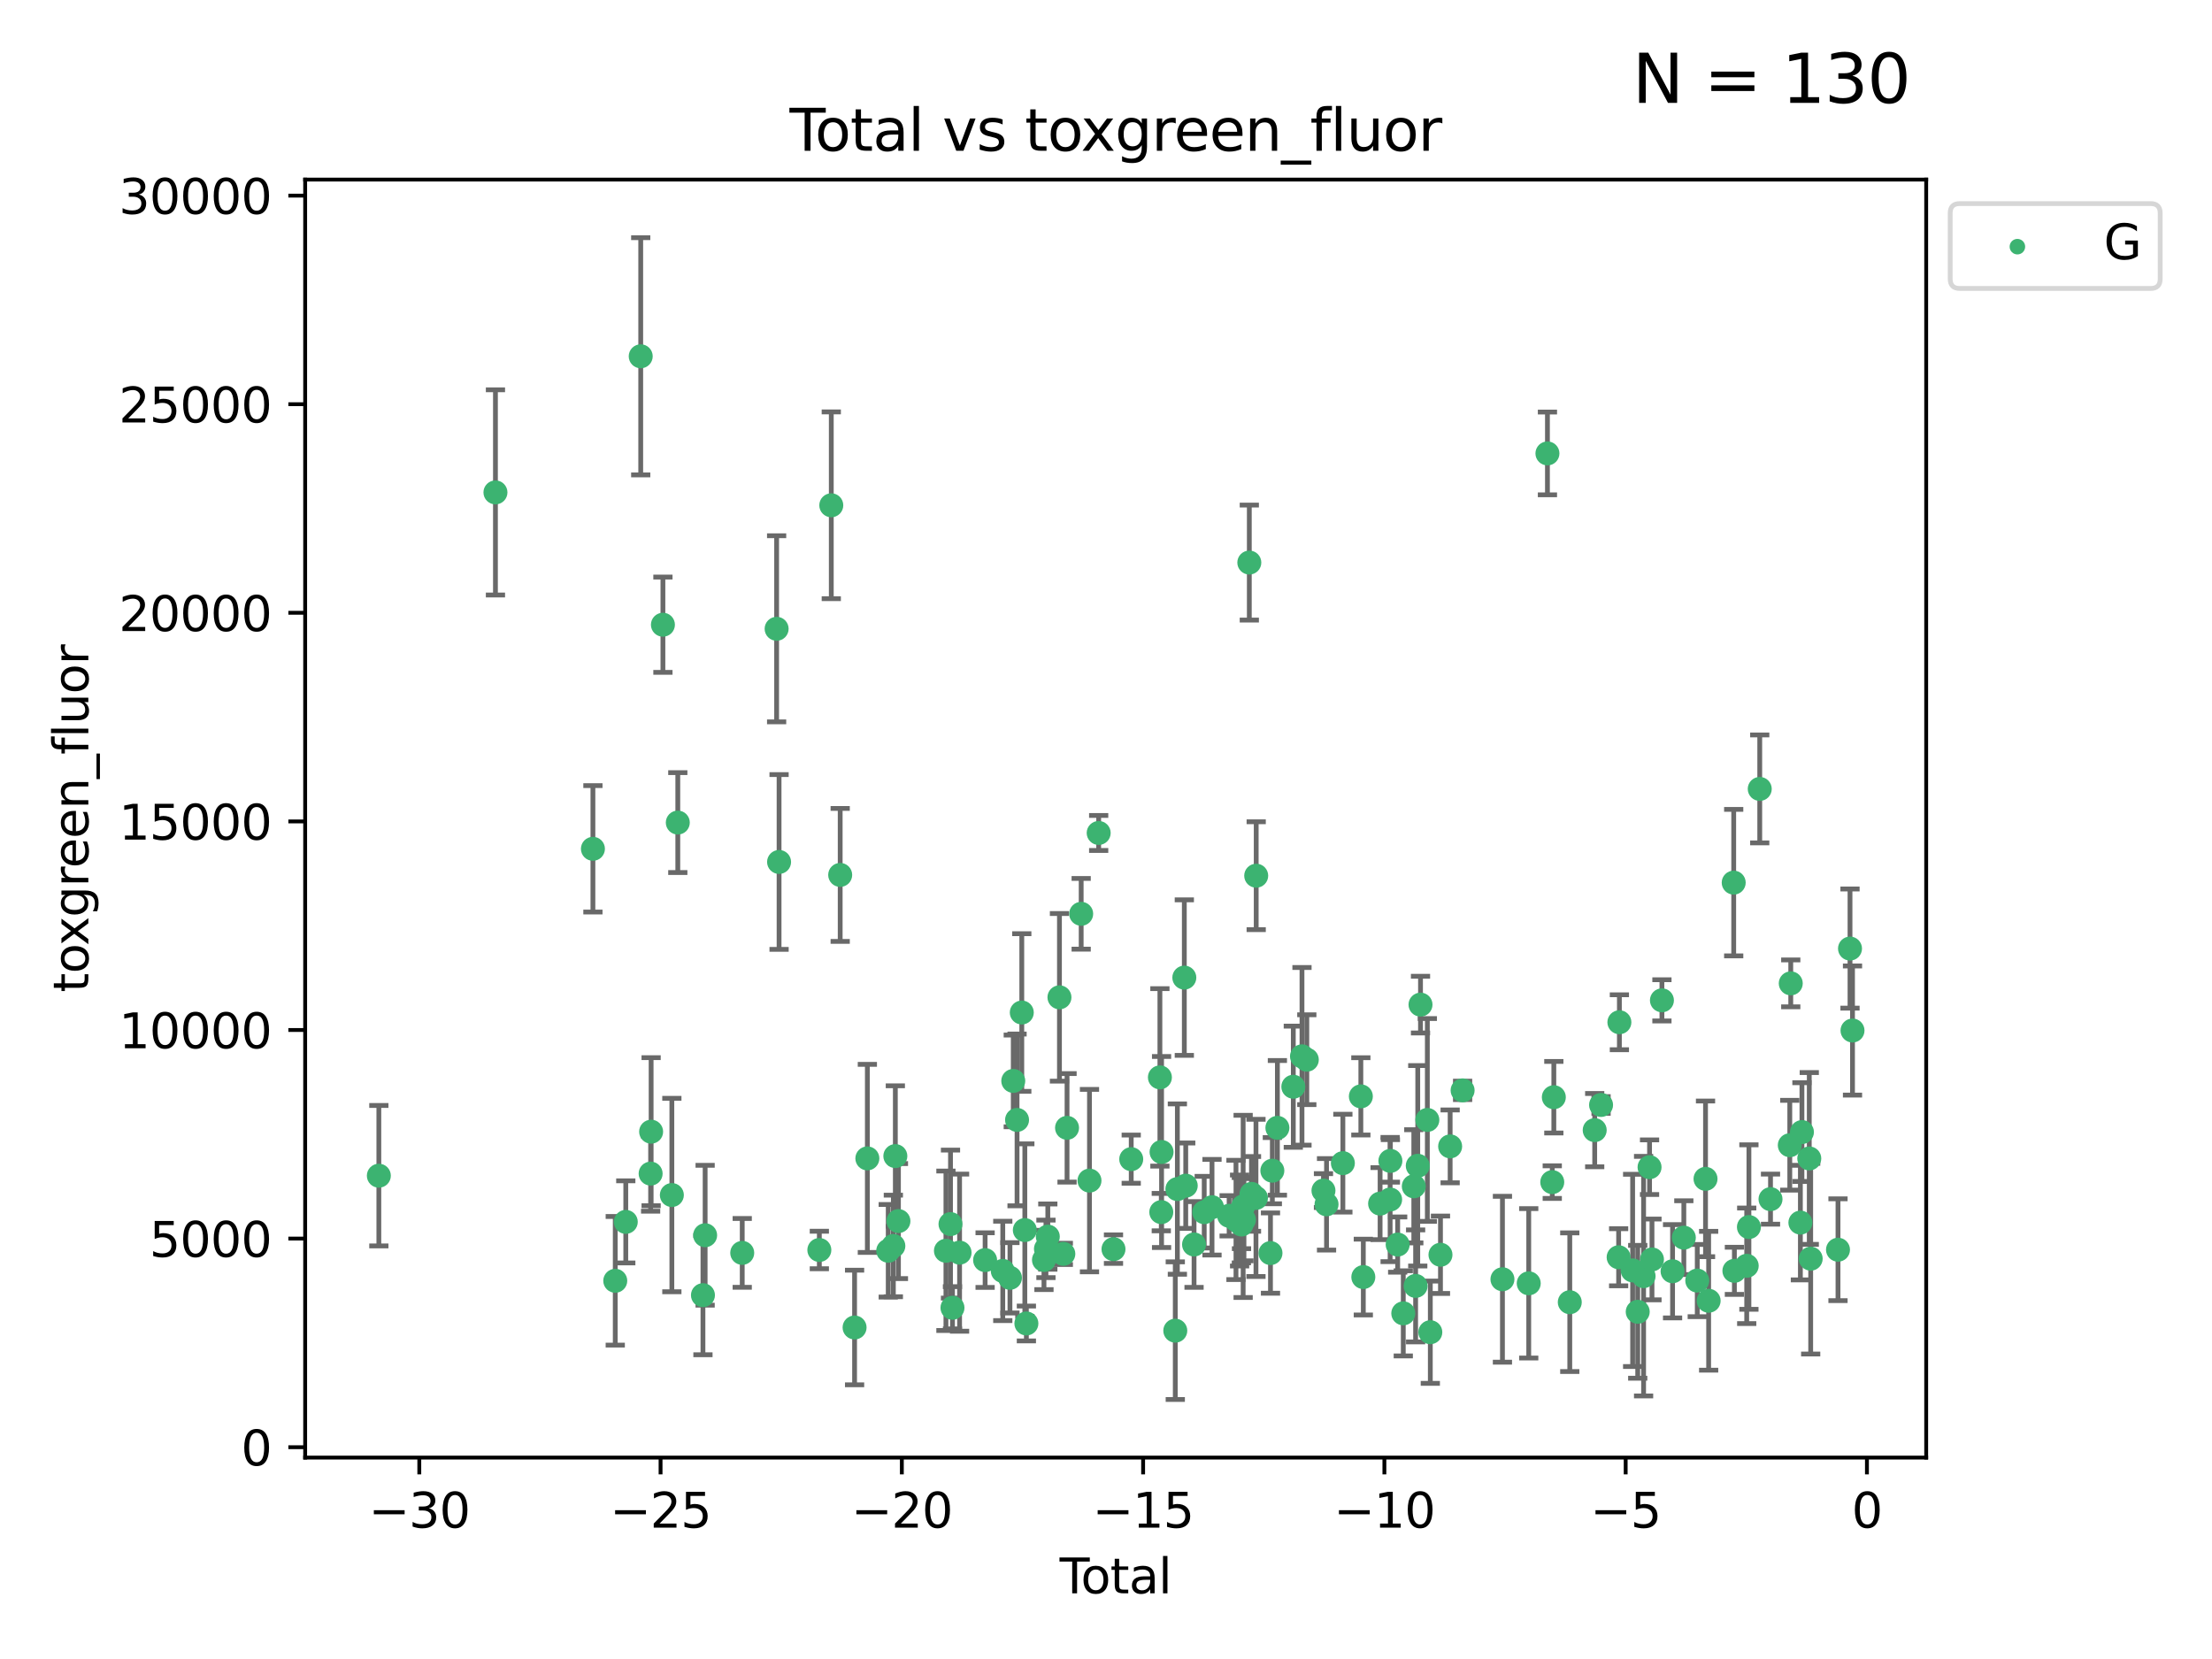 <?xml version="1.0" encoding="utf-8" standalone="no"?>
<!DOCTYPE svg PUBLIC "-//W3C//DTD SVG 1.1//EN"
  "http://www.w3.org/Graphics/SVG/1.1/DTD/svg11.dtd">
<svg xmlns:xlink="http://www.w3.org/1999/xlink" width="460.8pt" height="345.6pt" viewBox="0 0 460.8 345.6" xmlns="http://www.w3.org/2000/svg" version="1.1">
 <defs>
  <style type="text/css">*{stroke-linejoin: round; stroke-linecap: butt}</style>
 </defs>
 <g id="figure_1">
  <g id="patch_1">
   <path d="M 0 345.6 
L 460.8 345.6 
L 460.8 0 
L 0 0 
z
" style="fill: #ffffff"/>
  </g>
  <g id="axes_1">
   <g id="patch_2">
    <path d="M 63.571 303.64 
L 401.26 303.64 
L 401.26 37.411 
L 63.571 37.411 
z
" style="fill: #ffffff"/>
   </g>
   <g id="PathCollection_1">
    <defs>
     <path id="m12b6e62708" d="M 0 1.118 
C 0.297 1.118 0.581 1 0.791 0.791 
C 1 0.581 1.118 0.297 1.118 0 
C 1.118 -0.297 1 -0.581 0.791 -0.791 
C 0.581 -1 0.297 -1.118 0 -1.118 
C -0.297 -1.118 -0.581 -1 -0.791 -0.791 
C -1 -0.581 -1.118 -0.297 -1.118 0 
C -1.118 0.297 -1 0.581 -0.791 0.791 
C -0.581 1 -0.297 1.118 0 1.118 
z
" style="stroke: #3cb371"/>
    </defs>
    <g clip-path="url(#p025b38a153)">
     <use xlink:href="#m12b6e62708" x="78.921" y="244.919" style="fill: #3cb371; stroke: #3cb371"/>
     <use xlink:href="#m12b6e62708" x="103.211" y="102.577" style="fill: #3cb371; stroke: #3cb371"/>
     <use xlink:href="#m12b6e62708" x="123.516" y="176.824" style="fill: #3cb371; stroke: #3cb371"/>
     <use xlink:href="#m12b6e62708" x="128.169" y="266.811" style="fill: #3cb371; stroke: #3cb371"/>
     <use xlink:href="#m12b6e62708" x="130.361" y="254.542" style="fill: #3cb371; stroke: #3cb371"/>
     <use xlink:href="#m12b6e62708" x="133.474" y="74.222" style="fill: #3cb371; stroke: #3cb371"/>
     <use xlink:href="#m12b6e62708" x="135.537" y="244.482" style="fill: #3cb371; stroke: #3cb371"/>
     <use xlink:href="#m12b6e62708" x="135.641" y="235.75" style="fill: #3cb371; stroke: #3cb371"/>
     <use xlink:href="#m12b6e62708" x="138.098" y="130.141" style="fill: #3cb371; stroke: #3cb371"/>
     <use xlink:href="#m12b6e62708" x="139.96" y="248.948" style="fill: #3cb371; stroke: #3cb371"/>
     <use xlink:href="#m12b6e62708" x="141.198" y="171.357" style="fill: #3cb371; stroke: #3cb371"/>
     <use xlink:href="#m12b6e62708" x="146.438" y="269.807" style="fill: #3cb371; stroke: #3cb371"/>
     <use xlink:href="#m12b6e62708" x="146.892" y="257.324" style="fill: #3cb371; stroke: #3cb371"/>
     <use xlink:href="#m12b6e62708" x="154.62" y="260.999" style="fill: #3cb371; stroke: #3cb371"/>
     <use xlink:href="#m12b6e62708" x="161.785" y="130.99" style="fill: #3cb371; stroke: #3cb371"/>
     <use xlink:href="#m12b6e62708" x="162.295" y="179.562" style="fill: #3cb371; stroke: #3cb371"/>
     <use xlink:href="#m12b6e62708" x="170.684" y="260.397" style="fill: #3cb371; stroke: #3cb371"/>
     <use xlink:href="#m12b6e62708" x="173.172" y="105.261" style="fill: #3cb371; stroke: #3cb371"/>
     <use xlink:href="#m12b6e62708" x="175.027" y="182.262" style="fill: #3cb371; stroke: #3cb371"/>
     <use xlink:href="#m12b6e62708" x="178.025" y="276.54" style="fill: #3cb371; stroke: #3cb371"/>
     <use xlink:href="#m12b6e62708" x="180.686" y="241.316" style="fill: #3cb371; stroke: #3cb371"/>
     <use xlink:href="#m12b6e62708" x="185.035" y="260.559" style="fill: #3cb371; stroke: #3cb371"/>
     <use xlink:href="#m12b6e62708" x="186.102" y="259.555" style="fill: #3cb371; stroke: #3cb371"/>
     <use xlink:href="#m12b6e62708" x="186.516" y="240.832" style="fill: #3cb371; stroke: #3cb371"/>
     <use xlink:href="#m12b6e62708" x="187.16" y="254.372" style="fill: #3cb371; stroke: #3cb371"/>
     <use xlink:href="#m12b6e62708" x="197.055" y="260.56" style="fill: #3cb371; stroke: #3cb371"/>
     <use xlink:href="#m12b6e62708" x="198.007" y="254.999" style="fill: #3cb371; stroke: #3cb371"/>
     <use xlink:href="#m12b6e62708" x="198.418" y="272.432" style="fill: #3cb371; stroke: #3cb371"/>
     <use xlink:href="#m12b6e62708" x="199.899" y="260.949" style="fill: #3cb371; stroke: #3cb371"/>
     <use xlink:href="#m12b6e62708" x="205.217" y="262.503" style="fill: #3cb371; stroke: #3cb371"/>
     <use xlink:href="#m12b6e62708" x="208.897" y="264.753" style="fill: #3cb371; stroke: #3cb371"/>
     <use xlink:href="#m12b6e62708" x="210.392" y="266.194" style="fill: #3cb371; stroke: #3cb371"/>
     <use xlink:href="#m12b6e62708" x="211.082" y="225.173" style="fill: #3cb371; stroke: #3cb371"/>
     <use xlink:href="#m12b6e62708" x="211.87" y="233.299" style="fill: #3cb371; stroke: #3cb371"/>
     <use xlink:href="#m12b6e62708" x="212.857" y="210.925" style="fill: #3cb371; stroke: #3cb371"/>
     <use xlink:href="#m12b6e62708" x="213.491" y="256.248" style="fill: #3cb371; stroke: #3cb371"/>
     <use xlink:href="#m12b6e62708" x="213.815" y="275.704" style="fill: #3cb371; stroke: #3cb371"/>
     <use xlink:href="#m12b6e62708" x="217.478" y="262.473" style="fill: #3cb371; stroke: #3cb371"/>
     <use xlink:href="#m12b6e62708" x="217.89" y="260.164" style="fill: #3cb371; stroke: #3cb371"/>
     <use xlink:href="#m12b6e62708" x="218.278" y="257.608" style="fill: #3cb371; stroke: #3cb371"/>
     <use xlink:href="#m12b6e62708" x="220.704" y="207.761" style="fill: #3cb371; stroke: #3cb371"/>
     <use xlink:href="#m12b6e62708" x="221.511" y="261.202" style="fill: #3cb371; stroke: #3cb371"/>
     <use xlink:href="#m12b6e62708" x="222.285" y="234.949" style="fill: #3cb371; stroke: #3cb371"/>
     <use xlink:href="#m12b6e62708" x="225.229" y="190.364" style="fill: #3cb371; stroke: #3cb371"/>
     <use xlink:href="#m12b6e62708" x="226.96" y="245.942" style="fill: #3cb371; stroke: #3cb371"/>
     <use xlink:href="#m12b6e62708" x="228.875" y="173.521" style="fill: #3cb371; stroke: #3cb371"/>
     <use xlink:href="#m12b6e62708" x="231.961" y="260.218" style="fill: #3cb371; stroke: #3cb371"/>
     <use xlink:href="#m12b6e62708" x="235.655" y="241.473" style="fill: #3cb371; stroke: #3cb371"/>
     <use xlink:href="#m12b6e62708" x="241.629" y="224.436" style="fill: #3cb371; stroke: #3cb371"/>
     <use xlink:href="#m12b6e62708" x="241.917" y="252.506" style="fill: #3cb371; stroke: #3cb371"/>
     <use xlink:href="#m12b6e62708" x="241.975" y="239.981" style="fill: #3cb371; stroke: #3cb371"/>
     <use xlink:href="#m12b6e62708" x="244.833" y="277.202" style="fill: #3cb371; stroke: #3cb371"/>
     <use xlink:href="#m12b6e62708" x="245.269" y="247.705" style="fill: #3cb371; stroke: #3cb371"/>
     <use xlink:href="#m12b6e62708" x="246.716" y="203.653" style="fill: #3cb371; stroke: #3cb371"/>
     <use xlink:href="#m12b6e62708" x="247.012" y="247.001" style="fill: #3cb371; stroke: #3cb371"/>
     <use xlink:href="#m12b6e62708" x="248.743" y="259.249" style="fill: #3cb371; stroke: #3cb371"/>
     <use xlink:href="#m12b6e62708" x="250.861" y="252.518" style="fill: #3cb371; stroke: #3cb371"/>
     <use xlink:href="#m12b6e62708" x="252.483" y="251.484" style="fill: #3cb371; stroke: #3cb371"/>
     <use xlink:href="#m12b6e62708" x="256.051" y="253.272" style="fill: #3cb371; stroke: #3cb371"/>
     <use xlink:href="#m12b6e62708" x="257.477" y="254.136" style="fill: #3cb371; stroke: #3cb371"/>
     <use xlink:href="#m12b6e62708" x="258.23" y="254.257" style="fill: #3cb371; stroke: #3cb371"/>
     <use xlink:href="#m12b6e62708" x="258.6" y="254.192" style="fill: #3cb371; stroke: #3cb371"/>
     <use xlink:href="#m12b6e62708" x="258.63" y="255.09" style="fill: #3cb371; stroke: #3cb371"/>
     <use xlink:href="#m12b6e62708" x="258.97" y="251.316" style="fill: #3cb371; stroke: #3cb371"/>
     <use xlink:href="#m12b6e62708" x="259.137" y="254.08" style="fill: #3cb371; stroke: #3cb371"/>
     <use xlink:href="#m12b6e62708" x="260.255" y="117.192" style="fill: #3cb371; stroke: #3cb371"/>
     <use xlink:href="#m12b6e62708" x="260.708" y="248.708" style="fill: #3cb371; stroke: #3cb371"/>
     <use xlink:href="#m12b6e62708" x="261.641" y="249.546" style="fill: #3cb371; stroke: #3cb371"/>
     <use xlink:href="#m12b6e62708" x="261.69" y="182.425" style="fill: #3cb371; stroke: #3cb371"/>
     <use xlink:href="#m12b6e62708" x="264.665" y="261.04" style="fill: #3cb371; stroke: #3cb371"/>
     <use xlink:href="#m12b6e62708" x="265.053" y="243.874" style="fill: #3cb371; stroke: #3cb371"/>
     <use xlink:href="#m12b6e62708" x="266.105" y="234.948" style="fill: #3cb371; stroke: #3cb371"/>
     <use xlink:href="#m12b6e62708" x="269.42" y="226.386" style="fill: #3cb371; stroke: #3cb371"/>
     <use xlink:href="#m12b6e62708" x="271.227" y="220.051" style="fill: #3cb371; stroke: #3cb371"/>
     <use xlink:href="#m12b6e62708" x="272.233" y="220.756" style="fill: #3cb371; stroke: #3cb371"/>
     <use xlink:href="#m12b6e62708" x="275.703" y="248.021" style="fill: #3cb371; stroke: #3cb371"/>
     <use xlink:href="#m12b6e62708" x="276.342" y="250.881" style="fill: #3cb371; stroke: #3cb371"/>
     <use xlink:href="#m12b6e62708" x="279.745" y="242.305" style="fill: #3cb371; stroke: #3cb371"/>
     <use xlink:href="#m12b6e62708" x="283.491" y="228.392" style="fill: #3cb371; stroke: #3cb371"/>
     <use xlink:href="#m12b6e62708" x="284.005" y="266.035" style="fill: #3cb371; stroke: #3cb371"/>
     <use xlink:href="#m12b6e62708" x="287.5" y="250.735" style="fill: #3cb371; stroke: #3cb371"/>
     <use xlink:href="#m12b6e62708" x="289.59" y="249.881" style="fill: #3cb371; stroke: #3cb371"/>
     <use xlink:href="#m12b6e62708" x="289.642" y="241.835" style="fill: #3cb371; stroke: #3cb371"/>
     <use xlink:href="#m12b6e62708" x="291.16" y="259.268" style="fill: #3cb371; stroke: #3cb371"/>
     <use xlink:href="#m12b6e62708" x="292.329" y="273.594" style="fill: #3cb371; stroke: #3cb371"/>
     <use xlink:href="#m12b6e62708" x="294.52" y="247.13" style="fill: #3cb371; stroke: #3cb371"/>
     <use xlink:href="#m12b6e62708" x="294.899" y="267.879" style="fill: #3cb371; stroke: #3cb371"/>
     <use xlink:href="#m12b6e62708" x="295.345" y="242.854" style="fill: #3cb371; stroke: #3cb371"/>
     <use xlink:href="#m12b6e62708" x="295.918" y="209.28" style="fill: #3cb371; stroke: #3cb371"/>
     <use xlink:href="#m12b6e62708" x="297.342" y="233.303" style="fill: #3cb371; stroke: #3cb371"/>
     <use xlink:href="#m12b6e62708" x="297.961" y="277.524" style="fill: #3cb371; stroke: #3cb371"/>
     <use xlink:href="#m12b6e62708" x="300.078" y="261.387" style="fill: #3cb371; stroke: #3cb371"/>
     <use xlink:href="#m12b6e62708" x="302.091" y="238.811" style="fill: #3cb371; stroke: #3cb371"/>
     <use xlink:href="#m12b6e62708" x="304.688" y="227.144" style="fill: #3cb371; stroke: #3cb371"/>
     <use xlink:href="#m12b6e62708" x="312.986" y="266.491" style="fill: #3cb371; stroke: #3cb371"/>
     <use xlink:href="#m12b6e62708" x="318.463" y="267.34" style="fill: #3cb371; stroke: #3cb371"/>
     <use xlink:href="#m12b6e62708" x="322.36" y="94.456" style="fill: #3cb371; stroke: #3cb371"/>
     <use xlink:href="#m12b6e62708" x="323.364" y="246.257" style="fill: #3cb371; stroke: #3cb371"/>
     <use xlink:href="#m12b6e62708" x="323.691" y="228.567" style="fill: #3cb371; stroke: #3cb371"/>
     <use xlink:href="#m12b6e62708" x="327.013" y="271.275" style="fill: #3cb371; stroke: #3cb371"/>
     <use xlink:href="#m12b6e62708" x="332.205" y="235.428" style="fill: #3cb371; stroke: #3cb371"/>
     <use xlink:href="#m12b6e62708" x="333.531" y="230.183" style="fill: #3cb371; stroke: #3cb371"/>
     <use xlink:href="#m12b6e62708" x="337.192" y="261.91" style="fill: #3cb371; stroke: #3cb371"/>
     <use xlink:href="#m12b6e62708" x="337.348" y="212.953" style="fill: #3cb371; stroke: #3cb371"/>
     <use xlink:href="#m12b6e62708" x="340.109" y="264.646" style="fill: #3cb371; stroke: #3cb371"/>
     <use xlink:href="#m12b6e62708" x="341.168" y="273.269" style="fill: #3cb371; stroke: #3cb371"/>
     <use xlink:href="#m12b6e62708" x="342.389" y="265.846" style="fill: #3cb371; stroke: #3cb371"/>
     <use xlink:href="#m12b6e62708" x="343.632" y="243.148" style="fill: #3cb371; stroke: #3cb371"/>
     <use xlink:href="#m12b6e62708" x="344.136" y="262.364" style="fill: #3cb371; stroke: #3cb371"/>
     <use xlink:href="#m12b6e62708" x="346.21" y="208.386" style="fill: #3cb371; stroke: #3cb371"/>
     <use xlink:href="#m12b6e62708" x="348.427" y="264.826" style="fill: #3cb371; stroke: #3cb371"/>
     <use xlink:href="#m12b6e62708" x="350.773" y="257.827" style="fill: #3cb371; stroke: #3cb371"/>
     <use xlink:href="#m12b6e62708" x="353.571" y="266.766" style="fill: #3cb371; stroke: #3cb371"/>
     <use xlink:href="#m12b6e62708" x="355.292" y="245.575" style="fill: #3cb371; stroke: #3cb371"/>
     <use xlink:href="#m12b6e62708" x="355.942" y="270.971" style="fill: #3cb371; stroke: #3cb371"/>
     <use xlink:href="#m12b6e62708" x="361.162" y="183.867" style="fill: #3cb371; stroke: #3cb371"/>
     <use xlink:href="#m12b6e62708" x="361.306" y="264.736" style="fill: #3cb371; stroke: #3cb371"/>
     <use xlink:href="#m12b6e62708" x="363.872" y="263.688" style="fill: #3cb371; stroke: #3cb371"/>
     <use xlink:href="#m12b6e62708" x="364.332" y="255.618" style="fill: #3cb371; stroke: #3cb371"/>
     <use xlink:href="#m12b6e62708" x="366.587" y="164.348" style="fill: #3cb371; stroke: #3cb371"/>
     <use xlink:href="#m12b6e62708" x="368.83" y="249.803" style="fill: #3cb371; stroke: #3cb371"/>
     <use xlink:href="#m12b6e62708" x="372.846" y="238.57" style="fill: #3cb371; stroke: #3cb371"/>
     <use xlink:href="#m12b6e62708" x="373.048" y="204.853" style="fill: #3cb371; stroke: #3cb371"/>
     <use xlink:href="#m12b6e62708" x="375.054" y="254.691" style="fill: #3cb371; stroke: #3cb371"/>
     <use xlink:href="#m12b6e62708" x="375.377" y="235.831" style="fill: #3cb371; stroke: #3cb371"/>
     <use xlink:href="#m12b6e62708" x="376.904" y="241.328" style="fill: #3cb371; stroke: #3cb371"/>
     <use xlink:href="#m12b6e62708" x="377.199" y="262.206" style="fill: #3cb371; stroke: #3cb371"/>
     <use xlink:href="#m12b6e62708" x="382.888" y="260.339" style="fill: #3cb371; stroke: #3cb371"/>
     <use xlink:href="#m12b6e62708" x="385.39" y="197.604" style="fill: #3cb371; stroke: #3cb371"/>
     <use xlink:href="#m12b6e62708" x="385.911" y="214.676" style="fill: #3cb371; stroke: #3cb371"/>
    </g>
   </g>
   <g id="matplotlib.axis_1">
    <g id="xtick_1">
     <g id="line2d_1">
      <defs>
       <path id="m0363503e91" d="M 0 0 
L 0 3.5 
" style="stroke: #000000; stroke-width: 0.8"/>
      </defs>
      <g>
       <use xlink:href="#m0363503e91" x="87.347" y="303.64" style="stroke: #000000; stroke-width: 0.8"/>
      </g>
     </g>
     <g id="text_1">
      <!-- −30 -->
      <g transform="translate(76.794 318.238)scale(0.1 -0.1)">
       <defs>
        <path id="DejaVuSans-2212" d="M 678 2272 
L 4684 2272 
L 4684 1741 
L 678 1741 
L 678 2272 
z
" transform="scale(0.016)"/>
        <path id="DejaVuSans-33" d="M 2597 2516 
Q 3050 2419 3304 2112 
Q 3559 1806 3559 1356 
Q 3559 666 3084 287 
Q 2609 -91 1734 -91 
Q 1441 -91 1130 -33 
Q 819 25 488 141 
L 488 750 
Q 750 597 1062 519 
Q 1375 441 1716 441 
Q 2309 441 2620 675 
Q 2931 909 2931 1356 
Q 2931 1769 2642 2001 
Q 2353 2234 1838 2234 
L 1294 2234 
L 1294 2753 
L 1863 2753 
Q 2328 2753 2575 2939 
Q 2822 3125 2822 3475 
Q 2822 3834 2567 4026 
Q 2313 4219 1838 4219 
Q 1578 4219 1281 4162 
Q 984 4106 628 3988 
L 628 4550 
Q 988 4650 1302 4700 
Q 1616 4750 1894 4750 
Q 2613 4750 3031 4423 
Q 3450 4097 3450 3541 
Q 3450 3153 3228 2886 
Q 3006 2619 2597 2516 
z
" transform="scale(0.016)"/>
        <path id="DejaVuSans-30" d="M 2034 4250 
Q 1547 4250 1301 3770 
Q 1056 3291 1056 2328 
Q 1056 1369 1301 889 
Q 1547 409 2034 409 
Q 2525 409 2770 889 
Q 3016 1369 3016 2328 
Q 3016 3291 2770 3770 
Q 2525 4250 2034 4250 
z
M 2034 4750 
Q 2819 4750 3233 4129 
Q 3647 3509 3647 2328 
Q 3647 1150 3233 529 
Q 2819 -91 2034 -91 
Q 1250 -91 836 529 
Q 422 1150 422 2328 
Q 422 3509 836 4129 
Q 1250 4750 2034 4750 
z
" transform="scale(0.016)"/>
       </defs>
       <use xlink:href="#DejaVuSans-2212"/>
       <use xlink:href="#DejaVuSans-33" x="83.789"/>
       <use xlink:href="#DejaVuSans-30" x="147.412"/>
      </g>
     </g>
    </g>
    <g id="xtick_2">
     <g id="line2d_2">
      <g>
       <use xlink:href="#m0363503e91" x="137.608" y="303.64" style="stroke: #000000; stroke-width: 0.8"/>
      </g>
     </g>
     <g id="text_2">
      <!-- −25 -->
      <g transform="translate(127.056 318.238)scale(0.1 -0.1)">
       <defs>
        <path id="DejaVuSans-32" d="M 1228 531 
L 3431 531 
L 3431 0 
L 469 0 
L 469 531 
Q 828 903 1448 1529 
Q 2069 2156 2228 2338 
Q 2531 2678 2651 2914 
Q 2772 3150 2772 3378 
Q 2772 3750 2511 3984 
Q 2250 4219 1831 4219 
Q 1534 4219 1204 4116 
Q 875 4013 500 3803 
L 500 4441 
Q 881 4594 1212 4672 
Q 1544 4750 1819 4750 
Q 2544 4750 2975 4387 
Q 3406 4025 3406 3419 
Q 3406 3131 3298 2873 
Q 3191 2616 2906 2266 
Q 2828 2175 2409 1742 
Q 1991 1309 1228 531 
z
" transform="scale(0.016)"/>
        <path id="DejaVuSans-35" d="M 691 4666 
L 3169 4666 
L 3169 4134 
L 1269 4134 
L 1269 2991 
Q 1406 3038 1543 3061 
Q 1681 3084 1819 3084 
Q 2600 3084 3056 2656 
Q 3513 2228 3513 1497 
Q 3513 744 3044 326 
Q 2575 -91 1722 -91 
Q 1428 -91 1123 -41 
Q 819 9 494 109 
L 494 744 
Q 775 591 1075 516 
Q 1375 441 1709 441 
Q 2250 441 2565 725 
Q 2881 1009 2881 1497 
Q 2881 1984 2565 2268 
Q 2250 2553 1709 2553 
Q 1456 2553 1204 2497 
Q 953 2441 691 2322 
L 691 4666 
z
" transform="scale(0.016)"/>
       </defs>
       <use xlink:href="#DejaVuSans-2212"/>
       <use xlink:href="#DejaVuSans-32" x="83.789"/>
       <use xlink:href="#DejaVuSans-35" x="147.412"/>
      </g>
     </g>
    </g>
    <g id="xtick_3">
     <g id="line2d_3">
      <g>
       <use xlink:href="#m0363503e91" x="187.87" y="303.64" style="stroke: #000000; stroke-width: 0.8"/>
      </g>
     </g>
     <g id="text_3">
      <!-- −20 -->
      <g transform="translate(177.318 318.238)scale(0.1 -0.1)">
       <use xlink:href="#DejaVuSans-2212"/>
       <use xlink:href="#DejaVuSans-32" x="83.789"/>
       <use xlink:href="#DejaVuSans-30" x="147.412"/>
      </g>
     </g>
    </g>
    <g id="xtick_4">
     <g id="line2d_4">
      <g>
       <use xlink:href="#m0363503e91" x="238.132" y="303.64" style="stroke: #000000; stroke-width: 0.8"/>
      </g>
     </g>
     <g id="text_4">
      <!-- −15 -->
      <g transform="translate(227.58 318.238)scale(0.1 -0.1)">
       <defs>
        <path id="DejaVuSans-31" d="M 794 531 
L 1825 531 
L 1825 4091 
L 703 3866 
L 703 4441 
L 1819 4666 
L 2450 4666 
L 2450 531 
L 3481 531 
L 3481 0 
L 794 0 
L 794 531 
z
" transform="scale(0.016)"/>
       </defs>
       <use xlink:href="#DejaVuSans-2212"/>
       <use xlink:href="#DejaVuSans-31" x="83.789"/>
       <use xlink:href="#DejaVuSans-35" x="147.412"/>
      </g>
     </g>
    </g>
    <g id="xtick_5">
     <g id="line2d_5">
      <g>
       <use xlink:href="#m0363503e91" x="288.394" y="303.64" style="stroke: #000000; stroke-width: 0.8"/>
      </g>
     </g>
     <g id="text_5">
      <!-- −10 -->
      <g transform="translate(277.842 318.238)scale(0.1 -0.1)">
       <use xlink:href="#DejaVuSans-2212"/>
       <use xlink:href="#DejaVuSans-31" x="83.789"/>
       <use xlink:href="#DejaVuSans-30" x="147.412"/>
      </g>
     </g>
    </g>
    <g id="xtick_6">
     <g id="line2d_6">
      <g>
       <use xlink:href="#m0363503e91" x="338.656" y="303.64" style="stroke: #000000; stroke-width: 0.8"/>
      </g>
     </g>
     <g id="text_6">
      <!-- −5 -->
      <g transform="translate(331.285 318.238)scale(0.1 -0.1)">
       <use xlink:href="#DejaVuSans-2212"/>
       <use xlink:href="#DejaVuSans-35" x="83.789"/>
      </g>
     </g>
    </g>
    <g id="xtick_7">
     <g id="line2d_7">
      <g>
       <use xlink:href="#m0363503e91" x="388.917" y="303.64" style="stroke: #000000; stroke-width: 0.8"/>
      </g>
     </g>
     <g id="text_7">
      <!-- 0 -->
      <g transform="translate(385.736 318.238)scale(0.1 -0.1)">
       <use xlink:href="#DejaVuSans-30"/>
      </g>
     </g>
    </g>
    <g id="text_8">
     <!-- Total -->
     <g transform="translate(220.739 331.917)scale(0.1 -0.1)">
      <defs>
       <path id="DejaVuSans-54" d="M -19 4666 
L 3928 4666 
L 3928 4134 
L 2272 4134 
L 2272 0 
L 1638 0 
L 1638 4134 
L -19 4134 
L -19 4666 
z
" transform="scale(0.016)"/>
       <path id="DejaVuSans-6f" d="M 1959 3097 
Q 1497 3097 1228 2736 
Q 959 2375 959 1747 
Q 959 1119 1226 758 
Q 1494 397 1959 397 
Q 2419 397 2687 759 
Q 2956 1122 2956 1747 
Q 2956 2369 2687 2733 
Q 2419 3097 1959 3097 
z
M 1959 3584 
Q 2709 3584 3137 3096 
Q 3566 2609 3566 1747 
Q 3566 888 3137 398 
Q 2709 -91 1959 -91 
Q 1206 -91 779 398 
Q 353 888 353 1747 
Q 353 2609 779 3096 
Q 1206 3584 1959 3584 
z
" transform="scale(0.016)"/>
       <path id="DejaVuSans-74" d="M 1172 4494 
L 1172 3500 
L 2356 3500 
L 2356 3053 
L 1172 3053 
L 1172 1153 
Q 1172 725 1289 603 
Q 1406 481 1766 481 
L 2356 481 
L 2356 0 
L 1766 0 
Q 1100 0 847 248 
Q 594 497 594 1153 
L 594 3053 
L 172 3053 
L 172 3500 
L 594 3500 
L 594 4494 
L 1172 4494 
z
" transform="scale(0.016)"/>
       <path id="DejaVuSans-61" d="M 2194 1759 
Q 1497 1759 1228 1600 
Q 959 1441 959 1056 
Q 959 750 1161 570 
Q 1363 391 1709 391 
Q 2188 391 2477 730 
Q 2766 1069 2766 1631 
L 2766 1759 
L 2194 1759 
z
M 3341 1997 
L 3341 0 
L 2766 0 
L 2766 531 
Q 2569 213 2275 61 
Q 1981 -91 1556 -91 
Q 1019 -91 701 211 
Q 384 513 384 1019 
Q 384 1609 779 1909 
Q 1175 2209 1959 2209 
L 2766 2209 
L 2766 2266 
Q 2766 2663 2505 2880 
Q 2244 3097 1772 3097 
Q 1472 3097 1187 3025 
Q 903 2953 641 2809 
L 641 3341 
Q 956 3463 1253 3523 
Q 1550 3584 1831 3584 
Q 2591 3584 2966 3190 
Q 3341 2797 3341 1997 
z
" transform="scale(0.016)"/>
       <path id="DejaVuSans-6c" d="M 603 4863 
L 1178 4863 
L 1178 0 
L 603 0 
L 603 4863 
z
" transform="scale(0.016)"/>
      </defs>
      <use xlink:href="#DejaVuSans-54"/>
      <use xlink:href="#DejaVuSans-6f" x="44.084"/>
      <use xlink:href="#DejaVuSans-74" x="105.266"/>
      <use xlink:href="#DejaVuSans-61" x="144.475"/>
      <use xlink:href="#DejaVuSans-6c" x="205.754"/>
     </g>
    </g>
   </g>
   <g id="matplotlib.axis_2">
    <g id="ytick_1">
     <g id="line2d_8">
      <defs>
       <path id="mef0c1821cc" d="M 0 0 
L -3.5 0 
" style="stroke: #000000; stroke-width: 0.8"/>
      </defs>
      <g>
       <use xlink:href="#mef0c1821cc" x="63.571" y="301.475" style="stroke: #000000; stroke-width: 0.8"/>
      </g>
     </g>
     <g id="text_9">
      <!-- 0 -->
      <g transform="translate(50.209 305.274)scale(0.1 -0.1)">
       <use xlink:href="#DejaVuSans-30"/>
      </g>
     </g>
    </g>
    <g id="ytick_2">
     <g id="line2d_9">
      <g>
       <use xlink:href="#mef0c1821cc" x="63.571" y="258.021" style="stroke: #000000; stroke-width: 0.8"/>
      </g>
     </g>
     <g id="text_10">
      <!-- 5000 -->
      <g transform="translate(31.121 261.82)scale(0.1 -0.1)">
       <use xlink:href="#DejaVuSans-35"/>
       <use xlink:href="#DejaVuSans-30" x="63.623"/>
       <use xlink:href="#DejaVuSans-30" x="127.246"/>
       <use xlink:href="#DejaVuSans-30" x="190.869"/>
      </g>
     </g>
    </g>
    <g id="ytick_3">
     <g id="line2d_10">
      <g>
       <use xlink:href="#mef0c1821cc" x="63.571" y="214.567" style="stroke: #000000; stroke-width: 0.8"/>
      </g>
     </g>
     <g id="text_11">
      <!-- 10000 -->
      <g transform="translate(24.759 218.366)scale(0.1 -0.1)">
       <use xlink:href="#DejaVuSans-31"/>
       <use xlink:href="#DejaVuSans-30" x="63.623"/>
       <use xlink:href="#DejaVuSans-30" x="127.246"/>
       <use xlink:href="#DejaVuSans-30" x="190.869"/>
       <use xlink:href="#DejaVuSans-30" x="254.492"/>
      </g>
     </g>
    </g>
    <g id="ytick_4">
     <g id="line2d_11">
      <g>
       <use xlink:href="#mef0c1821cc" x="63.571" y="171.113" style="stroke: #000000; stroke-width: 0.8"/>
      </g>
     </g>
     <g id="text_12">
      <!-- 15000 -->
      <g transform="translate(24.759 174.912)scale(0.1 -0.1)">
       <use xlink:href="#DejaVuSans-31"/>
       <use xlink:href="#DejaVuSans-35" x="63.623"/>
       <use xlink:href="#DejaVuSans-30" x="127.246"/>
       <use xlink:href="#DejaVuSans-30" x="190.869"/>
       <use xlink:href="#DejaVuSans-30" x="254.492"/>
      </g>
     </g>
    </g>
    <g id="ytick_5">
     <g id="line2d_12">
      <g>
       <use xlink:href="#mef0c1821cc" x="63.571" y="127.659" style="stroke: #000000; stroke-width: 0.8"/>
      </g>
     </g>
     <g id="text_13">
      <!-- 20000 -->
      <g transform="translate(24.759 131.459)scale(0.1 -0.1)">
       <use xlink:href="#DejaVuSans-32"/>
       <use xlink:href="#DejaVuSans-30" x="63.623"/>
       <use xlink:href="#DejaVuSans-30" x="127.246"/>
       <use xlink:href="#DejaVuSans-30" x="190.869"/>
       <use xlink:href="#DejaVuSans-30" x="254.492"/>
      </g>
     </g>
    </g>
    <g id="ytick_6">
     <g id="line2d_13">
      <g>
       <use xlink:href="#mef0c1821cc" x="63.571" y="84.206" style="stroke: #000000; stroke-width: 0.8"/>
      </g>
     </g>
     <g id="text_14">
      <!-- 25000 -->
      <g transform="translate(24.759 88.005)scale(0.1 -0.1)">
       <use xlink:href="#DejaVuSans-32"/>
       <use xlink:href="#DejaVuSans-35" x="63.623"/>
       <use xlink:href="#DejaVuSans-30" x="127.246"/>
       <use xlink:href="#DejaVuSans-30" x="190.869"/>
       <use xlink:href="#DejaVuSans-30" x="254.492"/>
      </g>
     </g>
    </g>
    <g id="ytick_7">
     <g id="line2d_14">
      <g>
       <use xlink:href="#mef0c1821cc" x="63.571" y="40.752" style="stroke: #000000; stroke-width: 0.8"/>
      </g>
     </g>
     <g id="text_15">
      <!-- 30000 -->
      <g transform="translate(24.759 44.551)scale(0.1 -0.1)">
       <use xlink:href="#DejaVuSans-33"/>
       <use xlink:href="#DejaVuSans-30" x="63.623"/>
       <use xlink:href="#DejaVuSans-30" x="127.246"/>
       <use xlink:href="#DejaVuSans-30" x="190.869"/>
       <use xlink:href="#DejaVuSans-30" x="254.492"/>
      </g>
     </g>
    </g>
    <g id="text_16">
     <!-- toxgreen_fluor -->
     <g transform="translate(18.401 206.72)rotate(-90)scale(0.1 -0.1)">
      <defs>
       <path id="DejaVuSans-78" d="M 3513 3500 
L 2247 1797 
L 3578 0 
L 2900 0 
L 1881 1375 
L 863 0 
L 184 0 
L 1544 1831 
L 300 3500 
L 978 3500 
L 1906 2253 
L 2834 3500 
L 3513 3500 
z
" transform="scale(0.016)"/>
       <path id="DejaVuSans-67" d="M 2906 1791 
Q 2906 2416 2648 2759 
Q 2391 3103 1925 3103 
Q 1463 3103 1205 2759 
Q 947 2416 947 1791 
Q 947 1169 1205 825 
Q 1463 481 1925 481 
Q 2391 481 2648 825 
Q 2906 1169 2906 1791 
z
M 3481 434 
Q 3481 -459 3084 -895 
Q 2688 -1331 1869 -1331 
Q 1566 -1331 1297 -1286 
Q 1028 -1241 775 -1147 
L 775 -588 
Q 1028 -725 1275 -790 
Q 1522 -856 1778 -856 
Q 2344 -856 2625 -561 
Q 2906 -266 2906 331 
L 2906 616 
Q 2728 306 2450 153 
Q 2172 0 1784 0 
Q 1141 0 747 490 
Q 353 981 353 1791 
Q 353 2603 747 3093 
Q 1141 3584 1784 3584 
Q 2172 3584 2450 3431 
Q 2728 3278 2906 2969 
L 2906 3500 
L 3481 3500 
L 3481 434 
z
" transform="scale(0.016)"/>
       <path id="DejaVuSans-72" d="M 2631 2963 
Q 2534 3019 2420 3045 
Q 2306 3072 2169 3072 
Q 1681 3072 1420 2755 
Q 1159 2438 1159 1844 
L 1159 0 
L 581 0 
L 581 3500 
L 1159 3500 
L 1159 2956 
Q 1341 3275 1631 3429 
Q 1922 3584 2338 3584 
Q 2397 3584 2469 3576 
Q 2541 3569 2628 3553 
L 2631 2963 
z
" transform="scale(0.016)"/>
       <path id="DejaVuSans-65" d="M 3597 1894 
L 3597 1613 
L 953 1613 
Q 991 1019 1311 708 
Q 1631 397 2203 397 
Q 2534 397 2845 478 
Q 3156 559 3463 722 
L 3463 178 
Q 3153 47 2828 -22 
Q 2503 -91 2169 -91 
Q 1331 -91 842 396 
Q 353 884 353 1716 
Q 353 2575 817 3079 
Q 1281 3584 2069 3584 
Q 2775 3584 3186 3129 
Q 3597 2675 3597 1894 
z
M 3022 2063 
Q 3016 2534 2758 2815 
Q 2500 3097 2075 3097 
Q 1594 3097 1305 2825 
Q 1016 2553 972 2059 
L 3022 2063 
z
" transform="scale(0.016)"/>
       <path id="DejaVuSans-6e" d="M 3513 2113 
L 3513 0 
L 2938 0 
L 2938 2094 
Q 2938 2591 2744 2837 
Q 2550 3084 2163 3084 
Q 1697 3084 1428 2787 
Q 1159 2491 1159 1978 
L 1159 0 
L 581 0 
L 581 3500 
L 1159 3500 
L 1159 2956 
Q 1366 3272 1645 3428 
Q 1925 3584 2291 3584 
Q 2894 3584 3203 3211 
Q 3513 2838 3513 2113 
z
" transform="scale(0.016)"/>
       <path id="DejaVuSans-5f" d="M 3263 -1063 
L 3263 -1509 
L -63 -1509 
L -63 -1063 
L 3263 -1063 
z
" transform="scale(0.016)"/>
       <path id="DejaVuSans-66" d="M 2375 4863 
L 2375 4384 
L 1825 4384 
Q 1516 4384 1395 4259 
Q 1275 4134 1275 3809 
L 1275 3500 
L 2222 3500 
L 2222 3053 
L 1275 3053 
L 1275 0 
L 697 0 
L 697 3053 
L 147 3053 
L 147 3500 
L 697 3500 
L 697 3744 
Q 697 4328 969 4595 
Q 1241 4863 1831 4863 
L 2375 4863 
z
" transform="scale(0.016)"/>
       <path id="DejaVuSans-75" d="M 544 1381 
L 544 3500 
L 1119 3500 
L 1119 1403 
Q 1119 906 1312 657 
Q 1506 409 1894 409 
Q 2359 409 2629 706 
Q 2900 1003 2900 1516 
L 2900 3500 
L 3475 3500 
L 3475 0 
L 2900 0 
L 2900 538 
Q 2691 219 2414 64 
Q 2138 -91 1772 -91 
Q 1169 -91 856 284 
Q 544 659 544 1381 
z
M 1991 3584 
L 1991 3584 
z
" transform="scale(0.016)"/>
      </defs>
      <use xlink:href="#DejaVuSans-74"/>
      <use xlink:href="#DejaVuSans-6f" x="39.209"/>
      <use xlink:href="#DejaVuSans-78" x="97.266"/>
      <use xlink:href="#DejaVuSans-67" x="156.445"/>
      <use xlink:href="#DejaVuSans-72" x="219.922"/>
      <use xlink:href="#DejaVuSans-65" x="258.785"/>
      <use xlink:href="#DejaVuSans-65" x="320.309"/>
      <use xlink:href="#DejaVuSans-6e" x="381.832"/>
      <use xlink:href="#DejaVuSans-5f" x="445.211"/>
      <use xlink:href="#DejaVuSans-66" x="495.211"/>
      <use xlink:href="#DejaVuSans-6c" x="530.416"/>
      <use xlink:href="#DejaVuSans-75" x="558.199"/>
      <use xlink:href="#DejaVuSans-6f" x="621.578"/>
      <use xlink:href="#DejaVuSans-72" x="682.76"/>
     </g>
    </g>
   </g>
   <g id="LineCollection_1">
    <path d="M 78.921 259.547 
L 78.921 230.29 
" clip-path="url(#p025b38a153)" style="fill: none; stroke: #696969"/>
    <path d="M 103.211 123.948 
L 103.211 81.205 
" clip-path="url(#p025b38a153)" style="fill: none; stroke: #696969"/>
    <path d="M 123.516 189.991 
L 123.516 163.658 
" clip-path="url(#p025b38a153)" style="fill: none; stroke: #696969"/>
    <path d="M 128.169 280.206 
L 128.169 253.415 
" clip-path="url(#p025b38a153)" style="fill: none; stroke: #696969"/>
    <path d="M 130.361 263.095 
L 130.361 245.99 
" clip-path="url(#p025b38a153)" style="fill: none; stroke: #696969"/>
    <path d="M 133.474 98.932 
L 133.474 49.513 
" clip-path="url(#p025b38a153)" style="fill: none; stroke: #696969"/>
    <path d="M 135.537 252.312 
L 135.537 236.653 
" clip-path="url(#p025b38a153)" style="fill: none; stroke: #696969"/>
    <path d="M 135.641 251.17 
L 135.641 220.329 
" clip-path="url(#p025b38a153)" style="fill: none; stroke: #696969"/>
    <path d="M 138.098 140.069 
L 138.098 120.214 
" clip-path="url(#p025b38a153)" style="fill: none; stroke: #696969"/>
    <path d="M 139.96 269.095 
L 139.96 228.801 
" clip-path="url(#p025b38a153)" style="fill: none; stroke: #696969"/>
    <path d="M 141.198 181.763 
L 141.198 160.951 
" clip-path="url(#p025b38a153)" style="fill: none; stroke: #696969"/>
    <path d="M 146.438 282.218 
L 146.438 257.396 
" clip-path="url(#p025b38a153)" style="fill: none; stroke: #696969"/>
    <path d="M 146.892 271.893 
L 146.892 242.755 
" clip-path="url(#p025b38a153)" style="fill: none; stroke: #696969"/>
    <path d="M 154.62 268.166 
L 154.62 253.832 
" clip-path="url(#p025b38a153)" style="fill: none; stroke: #696969"/>
    <path d="M 161.785 150.375 
L 161.785 111.606 
" clip-path="url(#p025b38a153)" style="fill: none; stroke: #696969"/>
    <path d="M 162.295 197.768 
L 162.295 161.357 
" clip-path="url(#p025b38a153)" style="fill: none; stroke: #696969"/>
    <path d="M 170.684 264.304 
L 170.684 256.489 
" clip-path="url(#p025b38a153)" style="fill: none; stroke: #696969"/>
    <path d="M 173.172 124.715 
L 173.172 85.807 
" clip-path="url(#p025b38a153)" style="fill: none; stroke: #696969"/>
    <path d="M 175.027 196.113 
L 175.027 168.411 
" clip-path="url(#p025b38a153)" style="fill: none; stroke: #696969"/>
    <path d="M 178.025 288.478 
L 178.025 264.601 
" clip-path="url(#p025b38a153)" style="fill: none; stroke: #696969"/>
    <path d="M 180.686 260.908 
L 180.686 221.724 
" clip-path="url(#p025b38a153)" style="fill: none; stroke: #696969"/>
    <path d="M 185.035 270.2 
L 185.035 250.917 
" clip-path="url(#p025b38a153)" style="fill: none; stroke: #696969"/>
    <path d="M 186.102 270.133 
L 186.102 248.977 
" clip-path="url(#p025b38a153)" style="fill: none; stroke: #696969"/>
    <path d="M 186.516 255.476 
L 186.516 226.188 
" clip-path="url(#p025b38a153)" style="fill: none; stroke: #696969"/>
    <path d="M 187.16 266.353 
L 187.16 242.392 
" clip-path="url(#p025b38a153)" style="fill: none; stroke: #696969"/>
    <path d="M 197.055 277.17 
L 197.055 243.95 
" clip-path="url(#p025b38a153)" style="fill: none; stroke: #696969"/>
    <path d="M 198.007 270.413 
L 198.007 239.585 
" clip-path="url(#p025b38a153)" style="fill: none; stroke: #696969"/>
    <path d="M 198.418 276.836 
L 198.418 268.028 
" clip-path="url(#p025b38a153)" style="fill: none; stroke: #696969"/>
    <path d="M 199.899 277.314 
L 199.899 244.584 
" clip-path="url(#p025b38a153)" style="fill: none; stroke: #696969"/>
    <path d="M 205.217 268.193 
L 205.217 256.813 
" clip-path="url(#p025b38a153)" style="fill: none; stroke: #696969"/>
    <path d="M 208.897 275.105 
L 208.897 254.402 
" clip-path="url(#p025b38a153)" style="fill: none; stroke: #696969"/>
    <path d="M 210.392 273.519 
L 210.392 258.868 
" clip-path="url(#p025b38a153)" style="fill: none; stroke: #696969"/>
    <path d="M 211.082 234.728 
L 211.082 215.619 
" clip-path="url(#p025b38a153)" style="fill: none; stroke: #696969"/>
    <path d="M 211.87 251.191 
L 211.87 215.407 
" clip-path="url(#p025b38a153)" style="fill: none; stroke: #696969"/>
    <path d="M 212.857 227.343 
L 212.857 194.508 
" clip-path="url(#p025b38a153)" style="fill: none; stroke: #696969"/>
    <path d="M 213.491 274.216 
L 213.491 238.28 
" clip-path="url(#p025b38a153)" style="fill: none; stroke: #696969"/>
    <path d="M 213.815 279.337 
L 213.815 272.071 
" clip-path="url(#p025b38a153)" style="fill: none; stroke: #696969"/>
    <path d="M 217.478 268.648 
L 217.478 256.298 
" clip-path="url(#p025b38a153)" style="fill: none; stroke: #696969"/>
    <path d="M 217.89 266.155 
L 217.89 254.174 
" clip-path="url(#p025b38a153)" style="fill: none; stroke: #696969"/>
    <path d="M 218.278 264.406 
L 218.278 250.811 
" clip-path="url(#p025b38a153)" style="fill: none; stroke: #696969"/>
    <path d="M 220.704 225.219 
L 220.704 190.303 
" clip-path="url(#p025b38a153)" style="fill: none; stroke: #696969"/>
    <path d="M 221.511 263.42 
L 221.511 258.984 
" clip-path="url(#p025b38a153)" style="fill: none; stroke: #696969"/>
    <path d="M 222.285 246.253 
L 222.285 223.645 
" clip-path="url(#p025b38a153)" style="fill: none; stroke: #696969"/>
    <path d="M 225.229 197.727 
L 225.229 183 
" clip-path="url(#p025b38a153)" style="fill: none; stroke: #696969"/>
    <path d="M 226.96 264.941 
L 226.96 226.944 
" clip-path="url(#p025b38a153)" style="fill: none; stroke: #696969"/>
    <path d="M 228.875 177.168 
L 228.875 169.875 
" clip-path="url(#p025b38a153)" style="fill: none; stroke: #696969"/>
    <path d="M 231.961 263.194 
L 231.961 257.242 
" clip-path="url(#p025b38a153)" style="fill: none; stroke: #696969"/>
    <path d="M 235.655 246.492 
L 235.655 236.454 
" clip-path="url(#p025b38a153)" style="fill: none; stroke: #696969"/>
    <path d="M 241.629 242.92 
L 241.629 205.951 
" clip-path="url(#p025b38a153)" style="fill: none; stroke: #696969"/>
    <path d="M 241.917 256.401 
L 241.917 248.611 
" clip-path="url(#p025b38a153)" style="fill: none; stroke: #696969"/>
    <path d="M 241.975 259.878 
L 241.975 220.084 
" clip-path="url(#p025b38a153)" style="fill: none; stroke: #696969"/>
    <path d="M 244.833 291.539 
L 244.833 262.866 
" clip-path="url(#p025b38a153)" style="fill: none; stroke: #696969"/>
    <path d="M 245.269 265.447 
L 245.269 229.962 
" clip-path="url(#p025b38a153)" style="fill: none; stroke: #696969"/>
    <path d="M 246.716 219.85 
L 246.716 187.455 
" clip-path="url(#p025b38a153)" style="fill: none; stroke: #696969"/>
    <path d="M 247.012 255.898 
L 247.012 238.104 
" clip-path="url(#p025b38a153)" style="fill: none; stroke: #696969"/>
    <path d="M 248.743 268.179 
L 248.743 250.319 
" clip-path="url(#p025b38a153)" style="fill: none; stroke: #696969"/>
    <path d="M 250.861 259.979 
L 250.861 245.057 
" clip-path="url(#p025b38a153)" style="fill: none; stroke: #696969"/>
    <path d="M 252.483 261.443 
L 252.483 241.524 
" clip-path="url(#p025b38a153)" style="fill: none; stroke: #696969"/>
    <path d="M 256.051 257.475 
L 256.051 249.069 
" clip-path="url(#p025b38a153)" style="fill: none; stroke: #696969"/>
    <path d="M 257.477 266.557 
L 257.477 241.715 
" clip-path="url(#p025b38a153)" style="fill: none; stroke: #696969"/>
    <path d="M 258.23 263.732 
L 258.23 244.783 
" clip-path="url(#p025b38a153)" style="fill: none; stroke: #696969"/>
    <path d="M 258.6 263.077 
L 258.6 245.307 
" clip-path="url(#p025b38a153)" style="fill: none; stroke: #696969"/>
    <path d="M 258.63 260.118 
L 258.63 250.062 
" clip-path="url(#p025b38a153)" style="fill: none; stroke: #696969"/>
    <path d="M 258.97 270.295 
L 258.97 232.337 
" clip-path="url(#p025b38a153)" style="fill: none; stroke: #696969"/>
    <path d="M 259.137 262.647 
L 259.137 245.513 
" clip-path="url(#p025b38a153)" style="fill: none; stroke: #696969"/>
    <path d="M 260.255 129.17 
L 260.255 105.213 
" clip-path="url(#p025b38a153)" style="fill: none; stroke: #696969"/>
    <path d="M 260.708 256.492 
L 260.708 240.924 
" clip-path="url(#p025b38a153)" style="fill: none; stroke: #696969"/>
    <path d="M 261.641 265.918 
L 261.641 233.174 
" clip-path="url(#p025b38a153)" style="fill: none; stroke: #696969"/>
    <path d="M 261.69 193.663 
L 261.69 171.187 
" clip-path="url(#p025b38a153)" style="fill: none; stroke: #696969"/>
    <path d="M 264.665 269.403 
L 264.665 252.676 
" clip-path="url(#p025b38a153)" style="fill: none; stroke: #696969"/>
    <path d="M 265.053 250.769 
L 265.053 236.98 
" clip-path="url(#p025b38a153)" style="fill: none; stroke: #696969"/>
    <path d="M 266.105 248.97 
L 266.105 220.926 
" clip-path="url(#p025b38a153)" style="fill: none; stroke: #696969"/>
    <path d="M 269.42 239.011 
L 269.42 213.762 
" clip-path="url(#p025b38a153)" style="fill: none; stroke: #696969"/>
    <path d="M 271.227 238.553 
L 271.227 201.549 
" clip-path="url(#p025b38a153)" style="fill: none; stroke: #696969"/>
    <path d="M 272.233 230.112 
L 272.233 211.399 
" clip-path="url(#p025b38a153)" style="fill: none; stroke: #696969"/>
    <path d="M 275.703 251.547 
L 275.703 244.494 
" clip-path="url(#p025b38a153)" style="fill: none; stroke: #696969"/>
    <path d="M 276.342 260.41 
L 276.342 241.352 
" clip-path="url(#p025b38a153)" style="fill: none; stroke: #696969"/>
    <path d="M 279.745 252.498 
L 279.745 232.112 
" clip-path="url(#p025b38a153)" style="fill: none; stroke: #696969"/>
    <path d="M 283.491 236.44 
L 283.491 220.343 
" clip-path="url(#p025b38a153)" style="fill: none; stroke: #696969"/>
    <path d="M 284.005 273.933 
L 284.005 258.137 
" clip-path="url(#p025b38a153)" style="fill: none; stroke: #696969"/>
    <path d="M 287.5 258.236 
L 287.5 243.233 
" clip-path="url(#p025b38a153)" style="fill: none; stroke: #696969"/>
    <path d="M 289.59 262.821 
L 289.59 236.942 
" clip-path="url(#p025b38a153)" style="fill: none; stroke: #696969"/>
    <path d="M 289.642 246.264 
L 289.642 237.407 
" clip-path="url(#p025b38a153)" style="fill: none; stroke: #696969"/>
    <path d="M 291.16 265.023 
L 291.16 253.513 
" clip-path="url(#p025b38a153)" style="fill: none; stroke: #696969"/>
    <path d="M 292.329 282.463 
L 292.329 264.724 
" clip-path="url(#p025b38a153)" style="fill: none; stroke: #696969"/>
    <path d="M 294.52 258.922 
L 294.52 235.339 
" clip-path="url(#p025b38a153)" style="fill: none; stroke: #696969"/>
    <path d="M 294.899 279.548 
L 294.899 256.21 
" clip-path="url(#p025b38a153)" style="fill: none; stroke: #696969"/>
    <path d="M 295.345 263.73 
L 295.345 221.977 
" clip-path="url(#p025b38a153)" style="fill: none; stroke: #696969"/>
    <path d="M 295.918 215.187 
L 295.918 203.374 
" clip-path="url(#p025b38a153)" style="fill: none; stroke: #696969"/>
    <path d="M 297.342 254.426 
L 297.342 212.18 
" clip-path="url(#p025b38a153)" style="fill: none; stroke: #696969"/>
    <path d="M 297.961 288.177 
L 297.961 266.872 
" clip-path="url(#p025b38a153)" style="fill: none; stroke: #696969"/>
    <path d="M 300.078 269.451 
L 300.078 253.324 
" clip-path="url(#p025b38a153)" style="fill: none; stroke: #696969"/>
    <path d="M 302.091 246.4 
L 302.091 231.222 
" clip-path="url(#p025b38a153)" style="fill: none; stroke: #696969"/>
    <path d="M 304.688 229.067 
L 304.688 225.221 
" clip-path="url(#p025b38a153)" style="fill: none; stroke: #696969"/>
    <path d="M 312.986 283.768 
L 312.986 249.214 
" clip-path="url(#p025b38a153)" style="fill: none; stroke: #696969"/>
    <path d="M 318.463 282.902 
L 318.463 251.778 
" clip-path="url(#p025b38a153)" style="fill: none; stroke: #696969"/>
    <path d="M 322.36 103.075 
L 322.36 85.838 
" clip-path="url(#p025b38a153)" style="fill: none; stroke: #696969"/>
    <path d="M 323.364 249.656 
L 323.364 242.859 
" clip-path="url(#p025b38a153)" style="fill: none; stroke: #696969"/>
    <path d="M 323.691 236.02 
L 323.691 221.114 
" clip-path="url(#p025b38a153)" style="fill: none; stroke: #696969"/>
    <path d="M 327.013 285.718 
L 327.013 256.832 
" clip-path="url(#p025b38a153)" style="fill: none; stroke: #696969"/>
    <path d="M 332.205 243.06 
L 332.205 227.796 
" clip-path="url(#p025b38a153)" style="fill: none; stroke: #696969"/>
    <path d="M 333.531 231.925 
L 333.531 228.441 
" clip-path="url(#p025b38a153)" style="fill: none; stroke: #696969"/>
    <path d="M 337.192 267.86 
L 337.192 255.96 
" clip-path="url(#p025b38a153)" style="fill: none; stroke: #696969"/>
    <path d="M 337.348 218.676 
L 337.348 207.23 
" clip-path="url(#p025b38a153)" style="fill: none; stroke: #696969"/>
    <path d="M 340.109 284.668 
L 340.109 244.624 
" clip-path="url(#p025b38a153)" style="fill: none; stroke: #696969"/>
    <path d="M 341.168 287.11 
L 341.168 259.428 
" clip-path="url(#p025b38a153)" style="fill: none; stroke: #696969"/>
    <path d="M 342.389 290.799 
L 342.389 240.894 
" clip-path="url(#p025b38a153)" style="fill: none; stroke: #696969"/>
    <path d="M 343.632 248.839 
L 343.632 237.457 
" clip-path="url(#p025b38a153)" style="fill: none; stroke: #696969"/>
    <path d="M 344.136 270.78 
L 344.136 253.948 
" clip-path="url(#p025b38a153)" style="fill: none; stroke: #696969"/>
    <path d="M 346.21 212.679 
L 346.21 204.094 
" clip-path="url(#p025b38a153)" style="fill: none; stroke: #696969"/>
    <path d="M 348.427 274.541 
L 348.427 255.11 
" clip-path="url(#p025b38a153)" style="fill: none; stroke: #696969"/>
    <path d="M 350.773 265.512 
L 350.773 250.141 
" clip-path="url(#p025b38a153)" style="fill: none; stroke: #696969"/>
    <path d="M 353.571 274.286 
L 353.571 259.245 
" clip-path="url(#p025b38a153)" style="fill: none; stroke: #696969"/>
    <path d="M 355.292 261.791 
L 355.292 229.359 
" clip-path="url(#p025b38a153)" style="fill: none; stroke: #696969"/>
    <path d="M 355.942 285.43 
L 355.942 256.513 
" clip-path="url(#p025b38a153)" style="fill: none; stroke: #696969"/>
    <path d="M 361.162 199.128 
L 361.162 168.606 
" clip-path="url(#p025b38a153)" style="fill: none; stroke: #696969"/>
    <path d="M 361.306 269.647 
L 361.306 259.825 
" clip-path="url(#p025b38a153)" style="fill: none; stroke: #696969"/>
    <path d="M 363.872 275.721 
L 363.872 251.655 
" clip-path="url(#p025b38a153)" style="fill: none; stroke: #696969"/>
    <path d="M 364.332 272.748 
L 364.332 238.487 
" clip-path="url(#p025b38a153)" style="fill: none; stroke: #696969"/>
    <path d="M 366.587 175.59 
L 366.587 153.105 
" clip-path="url(#p025b38a153)" style="fill: none; stroke: #696969"/>
    <path d="M 368.83 255.02 
L 368.83 244.586 
" clip-path="url(#p025b38a153)" style="fill: none; stroke: #696969"/>
    <path d="M 372.846 247.921 
L 372.846 229.219 
" clip-path="url(#p025b38a153)" style="fill: none; stroke: #696969"/>
    <path d="M 373.048 209.738 
L 373.048 199.967 
" clip-path="url(#p025b38a153)" style="fill: none; stroke: #696969"/>
    <path d="M 375.054 266.623 
L 375.054 242.759 
" clip-path="url(#p025b38a153)" style="fill: none; stroke: #696969"/>
    <path d="M 375.377 246.117 
L 375.377 225.545 
" clip-path="url(#p025b38a153)" style="fill: none; stroke: #696969"/>
    <path d="M 376.904 259.221 
L 376.904 223.434 
" clip-path="url(#p025b38a153)" style="fill: none; stroke: #696969"/>
    <path d="M 377.199 282.066 
L 377.199 242.347 
" clip-path="url(#p025b38a153)" style="fill: none; stroke: #696969"/>
    <path d="M 382.888 270.941 
L 382.888 249.736 
" clip-path="url(#p025b38a153)" style="fill: none; stroke: #696969"/>
    <path d="M 385.39 210.014 
L 385.39 185.194 
" clip-path="url(#p025b38a153)" style="fill: none; stroke: #696969"/>
    <path d="M 385.911 228.125 
L 385.911 201.227 
" clip-path="url(#p025b38a153)" style="fill: none; stroke: #696969"/>
   </g>
   <g id="line2d_15">
    <defs>
     <path id="m5a4d6bfcbf" d="M 2 0 
L -2 -0 
" style="stroke: #696969"/>
    </defs>
    <g clip-path="url(#p025b38a153)">
     <use xlink:href="#m5a4d6bfcbf" x="78.921" y="259.547" style="fill: #696969; stroke: #696969"/>
     <use xlink:href="#m5a4d6bfcbf" x="103.211" y="123.948" style="fill: #696969; stroke: #696969"/>
     <use xlink:href="#m5a4d6bfcbf" x="123.516" y="189.991" style="fill: #696969; stroke: #696969"/>
     <use xlink:href="#m5a4d6bfcbf" x="128.169" y="280.206" style="fill: #696969; stroke: #696969"/>
     <use xlink:href="#m5a4d6bfcbf" x="130.361" y="263.095" style="fill: #696969; stroke: #696969"/>
     <use xlink:href="#m5a4d6bfcbf" x="133.474" y="98.932" style="fill: #696969; stroke: #696969"/>
     <use xlink:href="#m5a4d6bfcbf" x="135.537" y="252.312" style="fill: #696969; stroke: #696969"/>
     <use xlink:href="#m5a4d6bfcbf" x="135.641" y="251.17" style="fill: #696969; stroke: #696969"/>
     <use xlink:href="#m5a4d6bfcbf" x="138.098" y="140.069" style="fill: #696969; stroke: #696969"/>
     <use xlink:href="#m5a4d6bfcbf" x="139.96" y="269.095" style="fill: #696969; stroke: #696969"/>
     <use xlink:href="#m5a4d6bfcbf" x="141.198" y="181.763" style="fill: #696969; stroke: #696969"/>
     <use xlink:href="#m5a4d6bfcbf" x="146.438" y="282.218" style="fill: #696969; stroke: #696969"/>
     <use xlink:href="#m5a4d6bfcbf" x="146.892" y="271.893" style="fill: #696969; stroke: #696969"/>
     <use xlink:href="#m5a4d6bfcbf" x="154.62" y="268.166" style="fill: #696969; stroke: #696969"/>
     <use xlink:href="#m5a4d6bfcbf" x="161.785" y="150.375" style="fill: #696969; stroke: #696969"/>
     <use xlink:href="#m5a4d6bfcbf" x="162.295" y="197.768" style="fill: #696969; stroke: #696969"/>
     <use xlink:href="#m5a4d6bfcbf" x="170.684" y="264.304" style="fill: #696969; stroke: #696969"/>
     <use xlink:href="#m5a4d6bfcbf" x="173.172" y="124.715" style="fill: #696969; stroke: #696969"/>
     <use xlink:href="#m5a4d6bfcbf" x="175.027" y="196.113" style="fill: #696969; stroke: #696969"/>
     <use xlink:href="#m5a4d6bfcbf" x="178.025" y="288.478" style="fill: #696969; stroke: #696969"/>
     <use xlink:href="#m5a4d6bfcbf" x="180.686" y="260.908" style="fill: #696969; stroke: #696969"/>
     <use xlink:href="#m5a4d6bfcbf" x="185.035" y="270.2" style="fill: #696969; stroke: #696969"/>
     <use xlink:href="#m5a4d6bfcbf" x="186.102" y="270.133" style="fill: #696969; stroke: #696969"/>
     <use xlink:href="#m5a4d6bfcbf" x="186.516" y="255.476" style="fill: #696969; stroke: #696969"/>
     <use xlink:href="#m5a4d6bfcbf" x="187.16" y="266.353" style="fill: #696969; stroke: #696969"/>
     <use xlink:href="#m5a4d6bfcbf" x="197.055" y="277.17" style="fill: #696969; stroke: #696969"/>
     <use xlink:href="#m5a4d6bfcbf" x="198.007" y="270.413" style="fill: #696969; stroke: #696969"/>
     <use xlink:href="#m5a4d6bfcbf" x="198.418" y="276.836" style="fill: #696969; stroke: #696969"/>
     <use xlink:href="#m5a4d6bfcbf" x="199.899" y="277.314" style="fill: #696969; stroke: #696969"/>
     <use xlink:href="#m5a4d6bfcbf" x="205.217" y="268.193" style="fill: #696969; stroke: #696969"/>
     <use xlink:href="#m5a4d6bfcbf" x="208.897" y="275.105" style="fill: #696969; stroke: #696969"/>
     <use xlink:href="#m5a4d6bfcbf" x="210.392" y="273.519" style="fill: #696969; stroke: #696969"/>
     <use xlink:href="#m5a4d6bfcbf" x="211.082" y="234.728" style="fill: #696969; stroke: #696969"/>
     <use xlink:href="#m5a4d6bfcbf" x="211.87" y="251.191" style="fill: #696969; stroke: #696969"/>
     <use xlink:href="#m5a4d6bfcbf" x="212.857" y="227.343" style="fill: #696969; stroke: #696969"/>
     <use xlink:href="#m5a4d6bfcbf" x="213.491" y="274.216" style="fill: #696969; stroke: #696969"/>
     <use xlink:href="#m5a4d6bfcbf" x="213.815" y="279.337" style="fill: #696969; stroke: #696969"/>
     <use xlink:href="#m5a4d6bfcbf" x="217.478" y="268.648" style="fill: #696969; stroke: #696969"/>
     <use xlink:href="#m5a4d6bfcbf" x="217.89" y="266.155" style="fill: #696969; stroke: #696969"/>
     <use xlink:href="#m5a4d6bfcbf" x="218.278" y="264.406" style="fill: #696969; stroke: #696969"/>
     <use xlink:href="#m5a4d6bfcbf" x="220.704" y="225.219" style="fill: #696969; stroke: #696969"/>
     <use xlink:href="#m5a4d6bfcbf" x="221.511" y="263.42" style="fill: #696969; stroke: #696969"/>
     <use xlink:href="#m5a4d6bfcbf" x="222.285" y="246.253" style="fill: #696969; stroke: #696969"/>
     <use xlink:href="#m5a4d6bfcbf" x="225.229" y="197.727" style="fill: #696969; stroke: #696969"/>
     <use xlink:href="#m5a4d6bfcbf" x="226.96" y="264.941" style="fill: #696969; stroke: #696969"/>
     <use xlink:href="#m5a4d6bfcbf" x="228.875" y="177.168" style="fill: #696969; stroke: #696969"/>
     <use xlink:href="#m5a4d6bfcbf" x="231.961" y="263.194" style="fill: #696969; stroke: #696969"/>
     <use xlink:href="#m5a4d6bfcbf" x="235.655" y="246.492" style="fill: #696969; stroke: #696969"/>
     <use xlink:href="#m5a4d6bfcbf" x="241.629" y="242.92" style="fill: #696969; stroke: #696969"/>
     <use xlink:href="#m5a4d6bfcbf" x="241.917" y="256.401" style="fill: #696969; stroke: #696969"/>
     <use xlink:href="#m5a4d6bfcbf" x="241.975" y="259.878" style="fill: #696969; stroke: #696969"/>
     <use xlink:href="#m5a4d6bfcbf" x="244.833" y="291.539" style="fill: #696969; stroke: #696969"/>
     <use xlink:href="#m5a4d6bfcbf" x="245.269" y="265.447" style="fill: #696969; stroke: #696969"/>
     <use xlink:href="#m5a4d6bfcbf" x="246.716" y="219.85" style="fill: #696969; stroke: #696969"/>
     <use xlink:href="#m5a4d6bfcbf" x="247.012" y="255.898" style="fill: #696969; stroke: #696969"/>
     <use xlink:href="#m5a4d6bfcbf" x="248.743" y="268.179" style="fill: #696969; stroke: #696969"/>
     <use xlink:href="#m5a4d6bfcbf" x="250.861" y="259.979" style="fill: #696969; stroke: #696969"/>
     <use xlink:href="#m5a4d6bfcbf" x="252.483" y="261.443" style="fill: #696969; stroke: #696969"/>
     <use xlink:href="#m5a4d6bfcbf" x="256.051" y="257.475" style="fill: #696969; stroke: #696969"/>
     <use xlink:href="#m5a4d6bfcbf" x="257.477" y="266.557" style="fill: #696969; stroke: #696969"/>
     <use xlink:href="#m5a4d6bfcbf" x="258.23" y="263.732" style="fill: #696969; stroke: #696969"/>
     <use xlink:href="#m5a4d6bfcbf" x="258.6" y="263.077" style="fill: #696969; stroke: #696969"/>
     <use xlink:href="#m5a4d6bfcbf" x="258.63" y="260.118" style="fill: #696969; stroke: #696969"/>
     <use xlink:href="#m5a4d6bfcbf" x="258.97" y="270.295" style="fill: #696969; stroke: #696969"/>
     <use xlink:href="#m5a4d6bfcbf" x="259.137" y="262.647" style="fill: #696969; stroke: #696969"/>
     <use xlink:href="#m5a4d6bfcbf" x="260.255" y="129.17" style="fill: #696969; stroke: #696969"/>
     <use xlink:href="#m5a4d6bfcbf" x="260.708" y="256.492" style="fill: #696969; stroke: #696969"/>
     <use xlink:href="#m5a4d6bfcbf" x="261.641" y="265.918" style="fill: #696969; stroke: #696969"/>
     <use xlink:href="#m5a4d6bfcbf" x="261.69" y="193.663" style="fill: #696969; stroke: #696969"/>
     <use xlink:href="#m5a4d6bfcbf" x="264.665" y="269.403" style="fill: #696969; stroke: #696969"/>
     <use xlink:href="#m5a4d6bfcbf" x="265.053" y="250.769" style="fill: #696969; stroke: #696969"/>
     <use xlink:href="#m5a4d6bfcbf" x="266.105" y="248.97" style="fill: #696969; stroke: #696969"/>
     <use xlink:href="#m5a4d6bfcbf" x="269.42" y="239.011" style="fill: #696969; stroke: #696969"/>
     <use xlink:href="#m5a4d6bfcbf" x="271.227" y="238.553" style="fill: #696969; stroke: #696969"/>
     <use xlink:href="#m5a4d6bfcbf" x="272.233" y="230.112" style="fill: #696969; stroke: #696969"/>
     <use xlink:href="#m5a4d6bfcbf" x="275.703" y="251.547" style="fill: #696969; stroke: #696969"/>
     <use xlink:href="#m5a4d6bfcbf" x="276.342" y="260.41" style="fill: #696969; stroke: #696969"/>
     <use xlink:href="#m5a4d6bfcbf" x="279.745" y="252.498" style="fill: #696969; stroke: #696969"/>
     <use xlink:href="#m5a4d6bfcbf" x="283.491" y="236.44" style="fill: #696969; stroke: #696969"/>
     <use xlink:href="#m5a4d6bfcbf" x="284.005" y="273.933" style="fill: #696969; stroke: #696969"/>
     <use xlink:href="#m5a4d6bfcbf" x="287.5" y="258.236" style="fill: #696969; stroke: #696969"/>
     <use xlink:href="#m5a4d6bfcbf" x="289.59" y="262.821" style="fill: #696969; stroke: #696969"/>
     <use xlink:href="#m5a4d6bfcbf" x="289.642" y="246.264" style="fill: #696969; stroke: #696969"/>
     <use xlink:href="#m5a4d6bfcbf" x="291.16" y="265.023" style="fill: #696969; stroke: #696969"/>
     <use xlink:href="#m5a4d6bfcbf" x="292.329" y="282.463" style="fill: #696969; stroke: #696969"/>
     <use xlink:href="#m5a4d6bfcbf" x="294.52" y="258.922" style="fill: #696969; stroke: #696969"/>
     <use xlink:href="#m5a4d6bfcbf" x="294.899" y="279.548" style="fill: #696969; stroke: #696969"/>
     <use xlink:href="#m5a4d6bfcbf" x="295.345" y="263.73" style="fill: #696969; stroke: #696969"/>
     <use xlink:href="#m5a4d6bfcbf" x="295.918" y="215.187" style="fill: #696969; stroke: #696969"/>
     <use xlink:href="#m5a4d6bfcbf" x="297.342" y="254.426" style="fill: #696969; stroke: #696969"/>
     <use xlink:href="#m5a4d6bfcbf" x="297.961" y="288.177" style="fill: #696969; stroke: #696969"/>
     <use xlink:href="#m5a4d6bfcbf" x="300.078" y="269.451" style="fill: #696969; stroke: #696969"/>
     <use xlink:href="#m5a4d6bfcbf" x="302.091" y="246.4" style="fill: #696969; stroke: #696969"/>
     <use xlink:href="#m5a4d6bfcbf" x="304.688" y="229.067" style="fill: #696969; stroke: #696969"/>
     <use xlink:href="#m5a4d6bfcbf" x="312.986" y="283.768" style="fill: #696969; stroke: #696969"/>
     <use xlink:href="#m5a4d6bfcbf" x="318.463" y="282.902" style="fill: #696969; stroke: #696969"/>
     <use xlink:href="#m5a4d6bfcbf" x="322.36" y="103.075" style="fill: #696969; stroke: #696969"/>
     <use xlink:href="#m5a4d6bfcbf" x="323.364" y="249.656" style="fill: #696969; stroke: #696969"/>
     <use xlink:href="#m5a4d6bfcbf" x="323.691" y="236.02" style="fill: #696969; stroke: #696969"/>
     <use xlink:href="#m5a4d6bfcbf" x="327.013" y="285.718" style="fill: #696969; stroke: #696969"/>
     <use xlink:href="#m5a4d6bfcbf" x="332.205" y="243.06" style="fill: #696969; stroke: #696969"/>
     <use xlink:href="#m5a4d6bfcbf" x="333.531" y="231.925" style="fill: #696969; stroke: #696969"/>
     <use xlink:href="#m5a4d6bfcbf" x="337.192" y="267.86" style="fill: #696969; stroke: #696969"/>
     <use xlink:href="#m5a4d6bfcbf" x="337.348" y="218.676" style="fill: #696969; stroke: #696969"/>
     <use xlink:href="#m5a4d6bfcbf" x="340.109" y="284.668" style="fill: #696969; stroke: #696969"/>
     <use xlink:href="#m5a4d6bfcbf" x="341.168" y="287.11" style="fill: #696969; stroke: #696969"/>
     <use xlink:href="#m5a4d6bfcbf" x="342.389" y="290.799" style="fill: #696969; stroke: #696969"/>
     <use xlink:href="#m5a4d6bfcbf" x="343.632" y="248.839" style="fill: #696969; stroke: #696969"/>
     <use xlink:href="#m5a4d6bfcbf" x="344.136" y="270.78" style="fill: #696969; stroke: #696969"/>
     <use xlink:href="#m5a4d6bfcbf" x="346.21" y="212.679" style="fill: #696969; stroke: #696969"/>
     <use xlink:href="#m5a4d6bfcbf" x="348.427" y="274.541" style="fill: #696969; stroke: #696969"/>
     <use xlink:href="#m5a4d6bfcbf" x="350.773" y="265.512" style="fill: #696969; stroke: #696969"/>
     <use xlink:href="#m5a4d6bfcbf" x="353.571" y="274.286" style="fill: #696969; stroke: #696969"/>
     <use xlink:href="#m5a4d6bfcbf" x="355.292" y="261.791" style="fill: #696969; stroke: #696969"/>
     <use xlink:href="#m5a4d6bfcbf" x="355.942" y="285.43" style="fill: #696969; stroke: #696969"/>
     <use xlink:href="#m5a4d6bfcbf" x="361.162" y="199.128" style="fill: #696969; stroke: #696969"/>
     <use xlink:href="#m5a4d6bfcbf" x="361.306" y="269.647" style="fill: #696969; stroke: #696969"/>
     <use xlink:href="#m5a4d6bfcbf" x="363.872" y="275.721" style="fill: #696969; stroke: #696969"/>
     <use xlink:href="#m5a4d6bfcbf" x="364.332" y="272.748" style="fill: #696969; stroke: #696969"/>
     <use xlink:href="#m5a4d6bfcbf" x="366.587" y="175.59" style="fill: #696969; stroke: #696969"/>
     <use xlink:href="#m5a4d6bfcbf" x="368.83" y="255.02" style="fill: #696969; stroke: #696969"/>
     <use xlink:href="#m5a4d6bfcbf" x="372.846" y="247.921" style="fill: #696969; stroke: #696969"/>
     <use xlink:href="#m5a4d6bfcbf" x="373.048" y="209.738" style="fill: #696969; stroke: #696969"/>
     <use xlink:href="#m5a4d6bfcbf" x="375.054" y="266.623" style="fill: #696969; stroke: #696969"/>
     <use xlink:href="#m5a4d6bfcbf" x="375.377" y="246.117" style="fill: #696969; stroke: #696969"/>
     <use xlink:href="#m5a4d6bfcbf" x="376.904" y="259.221" style="fill: #696969; stroke: #696969"/>
     <use xlink:href="#m5a4d6bfcbf" x="377.199" y="282.066" style="fill: #696969; stroke: #696969"/>
     <use xlink:href="#m5a4d6bfcbf" x="382.888" y="270.941" style="fill: #696969; stroke: #696969"/>
     <use xlink:href="#m5a4d6bfcbf" x="385.39" y="210.014" style="fill: #696969; stroke: #696969"/>
     <use xlink:href="#m5a4d6bfcbf" x="385.911" y="228.125" style="fill: #696969; stroke: #696969"/>
    </g>
   </g>
   <g id="line2d_16">
    <g clip-path="url(#p025b38a153)">
     <use xlink:href="#m5a4d6bfcbf" x="78.921" y="230.29" style="fill: #696969; stroke: #696969"/>
     <use xlink:href="#m5a4d6bfcbf" x="103.211" y="81.205" style="fill: #696969; stroke: #696969"/>
     <use xlink:href="#m5a4d6bfcbf" x="123.516" y="163.658" style="fill: #696969; stroke: #696969"/>
     <use xlink:href="#m5a4d6bfcbf" x="128.169" y="253.415" style="fill: #696969; stroke: #696969"/>
     <use xlink:href="#m5a4d6bfcbf" x="130.361" y="245.99" style="fill: #696969; stroke: #696969"/>
     <use xlink:href="#m5a4d6bfcbf" x="133.474" y="49.513" style="fill: #696969; stroke: #696969"/>
     <use xlink:href="#m5a4d6bfcbf" x="135.537" y="236.653" style="fill: #696969; stroke: #696969"/>
     <use xlink:href="#m5a4d6bfcbf" x="135.641" y="220.329" style="fill: #696969; stroke: #696969"/>
     <use xlink:href="#m5a4d6bfcbf" x="138.098" y="120.214" style="fill: #696969; stroke: #696969"/>
     <use xlink:href="#m5a4d6bfcbf" x="139.96" y="228.801" style="fill: #696969; stroke: #696969"/>
     <use xlink:href="#m5a4d6bfcbf" x="141.198" y="160.951" style="fill: #696969; stroke: #696969"/>
     <use xlink:href="#m5a4d6bfcbf" x="146.438" y="257.396" style="fill: #696969; stroke: #696969"/>
     <use xlink:href="#m5a4d6bfcbf" x="146.892" y="242.755" style="fill: #696969; stroke: #696969"/>
     <use xlink:href="#m5a4d6bfcbf" x="154.62" y="253.832" style="fill: #696969; stroke: #696969"/>
     <use xlink:href="#m5a4d6bfcbf" x="161.785" y="111.606" style="fill: #696969; stroke: #696969"/>
     <use xlink:href="#m5a4d6bfcbf" x="162.295" y="161.357" style="fill: #696969; stroke: #696969"/>
     <use xlink:href="#m5a4d6bfcbf" x="170.684" y="256.489" style="fill: #696969; stroke: #696969"/>
     <use xlink:href="#m5a4d6bfcbf" x="173.172" y="85.807" style="fill: #696969; stroke: #696969"/>
     <use xlink:href="#m5a4d6bfcbf" x="175.027" y="168.411" style="fill: #696969; stroke: #696969"/>
     <use xlink:href="#m5a4d6bfcbf" x="178.025" y="264.601" style="fill: #696969; stroke: #696969"/>
     <use xlink:href="#m5a4d6bfcbf" x="180.686" y="221.724" style="fill: #696969; stroke: #696969"/>
     <use xlink:href="#m5a4d6bfcbf" x="185.035" y="250.917" style="fill: #696969; stroke: #696969"/>
     <use xlink:href="#m5a4d6bfcbf" x="186.102" y="248.977" style="fill: #696969; stroke: #696969"/>
     <use xlink:href="#m5a4d6bfcbf" x="186.516" y="226.188" style="fill: #696969; stroke: #696969"/>
     <use xlink:href="#m5a4d6bfcbf" x="187.16" y="242.392" style="fill: #696969; stroke: #696969"/>
     <use xlink:href="#m5a4d6bfcbf" x="197.055" y="243.95" style="fill: #696969; stroke: #696969"/>
     <use xlink:href="#m5a4d6bfcbf" x="198.007" y="239.585" style="fill: #696969; stroke: #696969"/>
     <use xlink:href="#m5a4d6bfcbf" x="198.418" y="268.028" style="fill: #696969; stroke: #696969"/>
     <use xlink:href="#m5a4d6bfcbf" x="199.899" y="244.584" style="fill: #696969; stroke: #696969"/>
     <use xlink:href="#m5a4d6bfcbf" x="205.217" y="256.813" style="fill: #696969; stroke: #696969"/>
     <use xlink:href="#m5a4d6bfcbf" x="208.897" y="254.402" style="fill: #696969; stroke: #696969"/>
     <use xlink:href="#m5a4d6bfcbf" x="210.392" y="258.868" style="fill: #696969; stroke: #696969"/>
     <use xlink:href="#m5a4d6bfcbf" x="211.082" y="215.619" style="fill: #696969; stroke: #696969"/>
     <use xlink:href="#m5a4d6bfcbf" x="211.87" y="215.407" style="fill: #696969; stroke: #696969"/>
     <use xlink:href="#m5a4d6bfcbf" x="212.857" y="194.508" style="fill: #696969; stroke: #696969"/>
     <use xlink:href="#m5a4d6bfcbf" x="213.491" y="238.28" style="fill: #696969; stroke: #696969"/>
     <use xlink:href="#m5a4d6bfcbf" x="213.815" y="272.071" style="fill: #696969; stroke: #696969"/>
     <use xlink:href="#m5a4d6bfcbf" x="217.478" y="256.298" style="fill: #696969; stroke: #696969"/>
     <use xlink:href="#m5a4d6bfcbf" x="217.89" y="254.174" style="fill: #696969; stroke: #696969"/>
     <use xlink:href="#m5a4d6bfcbf" x="218.278" y="250.811" style="fill: #696969; stroke: #696969"/>
     <use xlink:href="#m5a4d6bfcbf" x="220.704" y="190.303" style="fill: #696969; stroke: #696969"/>
     <use xlink:href="#m5a4d6bfcbf" x="221.511" y="258.984" style="fill: #696969; stroke: #696969"/>
     <use xlink:href="#m5a4d6bfcbf" x="222.285" y="223.645" style="fill: #696969; stroke: #696969"/>
     <use xlink:href="#m5a4d6bfcbf" x="225.229" y="183" style="fill: #696969; stroke: #696969"/>
     <use xlink:href="#m5a4d6bfcbf" x="226.96" y="226.944" style="fill: #696969; stroke: #696969"/>
     <use xlink:href="#m5a4d6bfcbf" x="228.875" y="169.875" style="fill: #696969; stroke: #696969"/>
     <use xlink:href="#m5a4d6bfcbf" x="231.961" y="257.242" style="fill: #696969; stroke: #696969"/>
     <use xlink:href="#m5a4d6bfcbf" x="235.655" y="236.454" style="fill: #696969; stroke: #696969"/>
     <use xlink:href="#m5a4d6bfcbf" x="241.629" y="205.951" style="fill: #696969; stroke: #696969"/>
     <use xlink:href="#m5a4d6bfcbf" x="241.917" y="248.611" style="fill: #696969; stroke: #696969"/>
     <use xlink:href="#m5a4d6bfcbf" x="241.975" y="220.084" style="fill: #696969; stroke: #696969"/>
     <use xlink:href="#m5a4d6bfcbf" x="244.833" y="262.866" style="fill: #696969; stroke: #696969"/>
     <use xlink:href="#m5a4d6bfcbf" x="245.269" y="229.962" style="fill: #696969; stroke: #696969"/>
     <use xlink:href="#m5a4d6bfcbf" x="246.716" y="187.455" style="fill: #696969; stroke: #696969"/>
     <use xlink:href="#m5a4d6bfcbf" x="247.012" y="238.104" style="fill: #696969; stroke: #696969"/>
     <use xlink:href="#m5a4d6bfcbf" x="248.743" y="250.319" style="fill: #696969; stroke: #696969"/>
     <use xlink:href="#m5a4d6bfcbf" x="250.861" y="245.057" style="fill: #696969; stroke: #696969"/>
     <use xlink:href="#m5a4d6bfcbf" x="252.483" y="241.524" style="fill: #696969; stroke: #696969"/>
     <use xlink:href="#m5a4d6bfcbf" x="256.051" y="249.069" style="fill: #696969; stroke: #696969"/>
     <use xlink:href="#m5a4d6bfcbf" x="257.477" y="241.715" style="fill: #696969; stroke: #696969"/>
     <use xlink:href="#m5a4d6bfcbf" x="258.23" y="244.783" style="fill: #696969; stroke: #696969"/>
     <use xlink:href="#m5a4d6bfcbf" x="258.6" y="245.307" style="fill: #696969; stroke: #696969"/>
     <use xlink:href="#m5a4d6bfcbf" x="258.63" y="250.062" style="fill: #696969; stroke: #696969"/>
     <use xlink:href="#m5a4d6bfcbf" x="258.97" y="232.337" style="fill: #696969; stroke: #696969"/>
     <use xlink:href="#m5a4d6bfcbf" x="259.137" y="245.513" style="fill: #696969; stroke: #696969"/>
     <use xlink:href="#m5a4d6bfcbf" x="260.255" y="105.213" style="fill: #696969; stroke: #696969"/>
     <use xlink:href="#m5a4d6bfcbf" x="260.708" y="240.924" style="fill: #696969; stroke: #696969"/>
     <use xlink:href="#m5a4d6bfcbf" x="261.641" y="233.174" style="fill: #696969; stroke: #696969"/>
     <use xlink:href="#m5a4d6bfcbf" x="261.69" y="171.187" style="fill: #696969; stroke: #696969"/>
     <use xlink:href="#m5a4d6bfcbf" x="264.665" y="252.676" style="fill: #696969; stroke: #696969"/>
     <use xlink:href="#m5a4d6bfcbf" x="265.053" y="236.98" style="fill: #696969; stroke: #696969"/>
     <use xlink:href="#m5a4d6bfcbf" x="266.105" y="220.926" style="fill: #696969; stroke: #696969"/>
     <use xlink:href="#m5a4d6bfcbf" x="269.42" y="213.762" style="fill: #696969; stroke: #696969"/>
     <use xlink:href="#m5a4d6bfcbf" x="271.227" y="201.549" style="fill: #696969; stroke: #696969"/>
     <use xlink:href="#m5a4d6bfcbf" x="272.233" y="211.399" style="fill: #696969; stroke: #696969"/>
     <use xlink:href="#m5a4d6bfcbf" x="275.703" y="244.494" style="fill: #696969; stroke: #696969"/>
     <use xlink:href="#m5a4d6bfcbf" x="276.342" y="241.352" style="fill: #696969; stroke: #696969"/>
     <use xlink:href="#m5a4d6bfcbf" x="279.745" y="232.112" style="fill: #696969; stroke: #696969"/>
     <use xlink:href="#m5a4d6bfcbf" x="283.491" y="220.343" style="fill: #696969; stroke: #696969"/>
     <use xlink:href="#m5a4d6bfcbf" x="284.005" y="258.137" style="fill: #696969; stroke: #696969"/>
     <use xlink:href="#m5a4d6bfcbf" x="287.5" y="243.233" style="fill: #696969; stroke: #696969"/>
     <use xlink:href="#m5a4d6bfcbf" x="289.59" y="236.942" style="fill: #696969; stroke: #696969"/>
     <use xlink:href="#m5a4d6bfcbf" x="289.642" y="237.407" style="fill: #696969; stroke: #696969"/>
     <use xlink:href="#m5a4d6bfcbf" x="291.16" y="253.513" style="fill: #696969; stroke: #696969"/>
     <use xlink:href="#m5a4d6bfcbf" x="292.329" y="264.724" style="fill: #696969; stroke: #696969"/>
     <use xlink:href="#m5a4d6bfcbf" x="294.52" y="235.339" style="fill: #696969; stroke: #696969"/>
     <use xlink:href="#m5a4d6bfcbf" x="294.899" y="256.21" style="fill: #696969; stroke: #696969"/>
     <use xlink:href="#m5a4d6bfcbf" x="295.345" y="221.977" style="fill: #696969; stroke: #696969"/>
     <use xlink:href="#m5a4d6bfcbf" x="295.918" y="203.374" style="fill: #696969; stroke: #696969"/>
     <use xlink:href="#m5a4d6bfcbf" x="297.342" y="212.18" style="fill: #696969; stroke: #696969"/>
     <use xlink:href="#m5a4d6bfcbf" x="297.961" y="266.872" style="fill: #696969; stroke: #696969"/>
     <use xlink:href="#m5a4d6bfcbf" x="300.078" y="253.324" style="fill: #696969; stroke: #696969"/>
     <use xlink:href="#m5a4d6bfcbf" x="302.091" y="231.222" style="fill: #696969; stroke: #696969"/>
     <use xlink:href="#m5a4d6bfcbf" x="304.688" y="225.221" style="fill: #696969; stroke: #696969"/>
     <use xlink:href="#m5a4d6bfcbf" x="312.986" y="249.214" style="fill: #696969; stroke: #696969"/>
     <use xlink:href="#m5a4d6bfcbf" x="318.463" y="251.778" style="fill: #696969; stroke: #696969"/>
     <use xlink:href="#m5a4d6bfcbf" x="322.36" y="85.838" style="fill: #696969; stroke: #696969"/>
     <use xlink:href="#m5a4d6bfcbf" x="323.364" y="242.859" style="fill: #696969; stroke: #696969"/>
     <use xlink:href="#m5a4d6bfcbf" x="323.691" y="221.114" style="fill: #696969; stroke: #696969"/>
     <use xlink:href="#m5a4d6bfcbf" x="327.013" y="256.832" style="fill: #696969; stroke: #696969"/>
     <use xlink:href="#m5a4d6bfcbf" x="332.205" y="227.796" style="fill: #696969; stroke: #696969"/>
     <use xlink:href="#m5a4d6bfcbf" x="333.531" y="228.441" style="fill: #696969; stroke: #696969"/>
     <use xlink:href="#m5a4d6bfcbf" x="337.192" y="255.96" style="fill: #696969; stroke: #696969"/>
     <use xlink:href="#m5a4d6bfcbf" x="337.348" y="207.23" style="fill: #696969; stroke: #696969"/>
     <use xlink:href="#m5a4d6bfcbf" x="340.109" y="244.624" style="fill: #696969; stroke: #696969"/>
     <use xlink:href="#m5a4d6bfcbf" x="341.168" y="259.428" style="fill: #696969; stroke: #696969"/>
     <use xlink:href="#m5a4d6bfcbf" x="342.389" y="240.894" style="fill: #696969; stroke: #696969"/>
     <use xlink:href="#m5a4d6bfcbf" x="343.632" y="237.457" style="fill: #696969; stroke: #696969"/>
     <use xlink:href="#m5a4d6bfcbf" x="344.136" y="253.948" style="fill: #696969; stroke: #696969"/>
     <use xlink:href="#m5a4d6bfcbf" x="346.21" y="204.094" style="fill: #696969; stroke: #696969"/>
     <use xlink:href="#m5a4d6bfcbf" x="348.427" y="255.11" style="fill: #696969; stroke: #696969"/>
     <use xlink:href="#m5a4d6bfcbf" x="350.773" y="250.141" style="fill: #696969; stroke: #696969"/>
     <use xlink:href="#m5a4d6bfcbf" x="353.571" y="259.245" style="fill: #696969; stroke: #696969"/>
     <use xlink:href="#m5a4d6bfcbf" x="355.292" y="229.359" style="fill: #696969; stroke: #696969"/>
     <use xlink:href="#m5a4d6bfcbf" x="355.942" y="256.513" style="fill: #696969; stroke: #696969"/>
     <use xlink:href="#m5a4d6bfcbf" x="361.162" y="168.606" style="fill: #696969; stroke: #696969"/>
     <use xlink:href="#m5a4d6bfcbf" x="361.306" y="259.825" style="fill: #696969; stroke: #696969"/>
     <use xlink:href="#m5a4d6bfcbf" x="363.872" y="251.655" style="fill: #696969; stroke: #696969"/>
     <use xlink:href="#m5a4d6bfcbf" x="364.332" y="238.487" style="fill: #696969; stroke: #696969"/>
     <use xlink:href="#m5a4d6bfcbf" x="366.587" y="153.105" style="fill: #696969; stroke: #696969"/>
     <use xlink:href="#m5a4d6bfcbf" x="368.83" y="244.586" style="fill: #696969; stroke: #696969"/>
     <use xlink:href="#m5a4d6bfcbf" x="372.846" y="229.219" style="fill: #696969; stroke: #696969"/>
     <use xlink:href="#m5a4d6bfcbf" x="373.048" y="199.967" style="fill: #696969; stroke: #696969"/>
     <use xlink:href="#m5a4d6bfcbf" x="375.054" y="242.759" style="fill: #696969; stroke: #696969"/>
     <use xlink:href="#m5a4d6bfcbf" x="375.377" y="225.545" style="fill: #696969; stroke: #696969"/>
     <use xlink:href="#m5a4d6bfcbf" x="376.904" y="223.434" style="fill: #696969; stroke: #696969"/>
     <use xlink:href="#m5a4d6bfcbf" x="377.199" y="242.347" style="fill: #696969; stroke: #696969"/>
     <use xlink:href="#m5a4d6bfcbf" x="382.888" y="249.736" style="fill: #696969; stroke: #696969"/>
     <use xlink:href="#m5a4d6bfcbf" x="385.39" y="185.194" style="fill: #696969; stroke: #696969"/>
     <use xlink:href="#m5a4d6bfcbf" x="385.911" y="201.227" style="fill: #696969; stroke: #696969"/>
    </g>
   </g>
   <g id="line2d_17">
    <defs>
     <path id="md9af0dd7fa" d="M 0 2 
C 0.53 2 1.039 1.789 1.414 1.414 
C 1.789 1.039 2 0.53 2 0 
C 2 -0.53 1.789 -1.039 1.414 -1.414 
C 1.039 -1.789 0.53 -2 0 -2 
C -0.53 -2 -1.039 -1.789 -1.414 -1.414 
C -1.789 -1.039 -2 -0.53 -2 0 
C -2 0.53 -1.789 1.039 -1.414 1.414 
C -1.039 1.789 -0.53 2 0 2 
z
" style="stroke: #3cb371"/>
    </defs>
    <g clip-path="url(#p025b38a153)">
     <use xlink:href="#md9af0dd7fa" x="78.921" y="244.919" style="fill: #3cb371; stroke: #3cb371"/>
     <use xlink:href="#md9af0dd7fa" x="103.211" y="102.577" style="fill: #3cb371; stroke: #3cb371"/>
     <use xlink:href="#md9af0dd7fa" x="123.516" y="176.824" style="fill: #3cb371; stroke: #3cb371"/>
     <use xlink:href="#md9af0dd7fa" x="128.169" y="266.811" style="fill: #3cb371; stroke: #3cb371"/>
     <use xlink:href="#md9af0dd7fa" x="130.361" y="254.542" style="fill: #3cb371; stroke: #3cb371"/>
     <use xlink:href="#md9af0dd7fa" x="133.474" y="74.222" style="fill: #3cb371; stroke: #3cb371"/>
     <use xlink:href="#md9af0dd7fa" x="135.537" y="244.482" style="fill: #3cb371; stroke: #3cb371"/>
     <use xlink:href="#md9af0dd7fa" x="135.641" y="235.75" style="fill: #3cb371; stroke: #3cb371"/>
     <use xlink:href="#md9af0dd7fa" x="138.098" y="130.141" style="fill: #3cb371; stroke: #3cb371"/>
     <use xlink:href="#md9af0dd7fa" x="139.96" y="248.948" style="fill: #3cb371; stroke: #3cb371"/>
     <use xlink:href="#md9af0dd7fa" x="141.198" y="171.357" style="fill: #3cb371; stroke: #3cb371"/>
     <use xlink:href="#md9af0dd7fa" x="146.438" y="269.807" style="fill: #3cb371; stroke: #3cb371"/>
     <use xlink:href="#md9af0dd7fa" x="146.892" y="257.324" style="fill: #3cb371; stroke: #3cb371"/>
     <use xlink:href="#md9af0dd7fa" x="154.62" y="260.999" style="fill: #3cb371; stroke: #3cb371"/>
     <use xlink:href="#md9af0dd7fa" x="161.785" y="130.99" style="fill: #3cb371; stroke: #3cb371"/>
     <use xlink:href="#md9af0dd7fa" x="162.295" y="179.562" style="fill: #3cb371; stroke: #3cb371"/>
     <use xlink:href="#md9af0dd7fa" x="170.684" y="260.397" style="fill: #3cb371; stroke: #3cb371"/>
     <use xlink:href="#md9af0dd7fa" x="173.172" y="105.261" style="fill: #3cb371; stroke: #3cb371"/>
     <use xlink:href="#md9af0dd7fa" x="175.027" y="182.262" style="fill: #3cb371; stroke: #3cb371"/>
     <use xlink:href="#md9af0dd7fa" x="178.025" y="276.54" style="fill: #3cb371; stroke: #3cb371"/>
     <use xlink:href="#md9af0dd7fa" x="180.686" y="241.316" style="fill: #3cb371; stroke: #3cb371"/>
     <use xlink:href="#md9af0dd7fa" x="185.035" y="260.559" style="fill: #3cb371; stroke: #3cb371"/>
     <use xlink:href="#md9af0dd7fa" x="186.102" y="259.555" style="fill: #3cb371; stroke: #3cb371"/>
     <use xlink:href="#md9af0dd7fa" x="186.516" y="240.832" style="fill: #3cb371; stroke: #3cb371"/>
     <use xlink:href="#md9af0dd7fa" x="187.16" y="254.372" style="fill: #3cb371; stroke: #3cb371"/>
     <use xlink:href="#md9af0dd7fa" x="197.055" y="260.56" style="fill: #3cb371; stroke: #3cb371"/>
     <use xlink:href="#md9af0dd7fa" x="198.007" y="254.999" style="fill: #3cb371; stroke: #3cb371"/>
     <use xlink:href="#md9af0dd7fa" x="198.418" y="272.432" style="fill: #3cb371; stroke: #3cb371"/>
     <use xlink:href="#md9af0dd7fa" x="199.899" y="260.949" style="fill: #3cb371; stroke: #3cb371"/>
     <use xlink:href="#md9af0dd7fa" x="205.217" y="262.503" style="fill: #3cb371; stroke: #3cb371"/>
     <use xlink:href="#md9af0dd7fa" x="208.897" y="264.753" style="fill: #3cb371; stroke: #3cb371"/>
     <use xlink:href="#md9af0dd7fa" x="210.392" y="266.194" style="fill: #3cb371; stroke: #3cb371"/>
     <use xlink:href="#md9af0dd7fa" x="211.082" y="225.173" style="fill: #3cb371; stroke: #3cb371"/>
     <use xlink:href="#md9af0dd7fa" x="211.87" y="233.299" style="fill: #3cb371; stroke: #3cb371"/>
     <use xlink:href="#md9af0dd7fa" x="212.857" y="210.925" style="fill: #3cb371; stroke: #3cb371"/>
     <use xlink:href="#md9af0dd7fa" x="213.491" y="256.248" style="fill: #3cb371; stroke: #3cb371"/>
     <use xlink:href="#md9af0dd7fa" x="213.815" y="275.704" style="fill: #3cb371; stroke: #3cb371"/>
     <use xlink:href="#md9af0dd7fa" x="217.478" y="262.473" style="fill: #3cb371; stroke: #3cb371"/>
     <use xlink:href="#md9af0dd7fa" x="217.89" y="260.164" style="fill: #3cb371; stroke: #3cb371"/>
     <use xlink:href="#md9af0dd7fa" x="218.278" y="257.608" style="fill: #3cb371; stroke: #3cb371"/>
     <use xlink:href="#md9af0dd7fa" x="220.704" y="207.761" style="fill: #3cb371; stroke: #3cb371"/>
     <use xlink:href="#md9af0dd7fa" x="221.511" y="261.202" style="fill: #3cb371; stroke: #3cb371"/>
     <use xlink:href="#md9af0dd7fa" x="222.285" y="234.949" style="fill: #3cb371; stroke: #3cb371"/>
     <use xlink:href="#md9af0dd7fa" x="225.229" y="190.364" style="fill: #3cb371; stroke: #3cb371"/>
     <use xlink:href="#md9af0dd7fa" x="226.96" y="245.942" style="fill: #3cb371; stroke: #3cb371"/>
     <use xlink:href="#md9af0dd7fa" x="228.875" y="173.521" style="fill: #3cb371; stroke: #3cb371"/>
     <use xlink:href="#md9af0dd7fa" x="231.961" y="260.218" style="fill: #3cb371; stroke: #3cb371"/>
     <use xlink:href="#md9af0dd7fa" x="235.655" y="241.473" style="fill: #3cb371; stroke: #3cb371"/>
     <use xlink:href="#md9af0dd7fa" x="241.629" y="224.436" style="fill: #3cb371; stroke: #3cb371"/>
     <use xlink:href="#md9af0dd7fa" x="241.917" y="252.506" style="fill: #3cb371; stroke: #3cb371"/>
     <use xlink:href="#md9af0dd7fa" x="241.975" y="239.981" style="fill: #3cb371; stroke: #3cb371"/>
     <use xlink:href="#md9af0dd7fa" x="244.833" y="277.202" style="fill: #3cb371; stroke: #3cb371"/>
     <use xlink:href="#md9af0dd7fa" x="245.269" y="247.705" style="fill: #3cb371; stroke: #3cb371"/>
     <use xlink:href="#md9af0dd7fa" x="246.716" y="203.653" style="fill: #3cb371; stroke: #3cb371"/>
     <use xlink:href="#md9af0dd7fa" x="247.012" y="247.001" style="fill: #3cb371; stroke: #3cb371"/>
     <use xlink:href="#md9af0dd7fa" x="248.743" y="259.249" style="fill: #3cb371; stroke: #3cb371"/>
     <use xlink:href="#md9af0dd7fa" x="250.861" y="252.518" style="fill: #3cb371; stroke: #3cb371"/>
     <use xlink:href="#md9af0dd7fa" x="252.483" y="251.484" style="fill: #3cb371; stroke: #3cb371"/>
     <use xlink:href="#md9af0dd7fa" x="256.051" y="253.272" style="fill: #3cb371; stroke: #3cb371"/>
     <use xlink:href="#md9af0dd7fa" x="257.477" y="254.136" style="fill: #3cb371; stroke: #3cb371"/>
     <use xlink:href="#md9af0dd7fa" x="258.23" y="254.257" style="fill: #3cb371; stroke: #3cb371"/>
     <use xlink:href="#md9af0dd7fa" x="258.6" y="254.192" style="fill: #3cb371; stroke: #3cb371"/>
     <use xlink:href="#md9af0dd7fa" x="258.63" y="255.09" style="fill: #3cb371; stroke: #3cb371"/>
     <use xlink:href="#md9af0dd7fa" x="258.97" y="251.316" style="fill: #3cb371; stroke: #3cb371"/>
     <use xlink:href="#md9af0dd7fa" x="259.137" y="254.08" style="fill: #3cb371; stroke: #3cb371"/>
     <use xlink:href="#md9af0dd7fa" x="260.255" y="117.192" style="fill: #3cb371; stroke: #3cb371"/>
     <use xlink:href="#md9af0dd7fa" x="260.708" y="248.708" style="fill: #3cb371; stroke: #3cb371"/>
     <use xlink:href="#md9af0dd7fa" x="261.641" y="249.546" style="fill: #3cb371; stroke: #3cb371"/>
     <use xlink:href="#md9af0dd7fa" x="261.69" y="182.425" style="fill: #3cb371; stroke: #3cb371"/>
     <use xlink:href="#md9af0dd7fa" x="264.665" y="261.04" style="fill: #3cb371; stroke: #3cb371"/>
     <use xlink:href="#md9af0dd7fa" x="265.053" y="243.874" style="fill: #3cb371; stroke: #3cb371"/>
     <use xlink:href="#md9af0dd7fa" x="266.105" y="234.948" style="fill: #3cb371; stroke: #3cb371"/>
     <use xlink:href="#md9af0dd7fa" x="269.42" y="226.386" style="fill: #3cb371; stroke: #3cb371"/>
     <use xlink:href="#md9af0dd7fa" x="271.227" y="220.051" style="fill: #3cb371; stroke: #3cb371"/>
     <use xlink:href="#md9af0dd7fa" x="272.233" y="220.756" style="fill: #3cb371; stroke: #3cb371"/>
     <use xlink:href="#md9af0dd7fa" x="275.703" y="248.021" style="fill: #3cb371; stroke: #3cb371"/>
     <use xlink:href="#md9af0dd7fa" x="276.342" y="250.881" style="fill: #3cb371; stroke: #3cb371"/>
     <use xlink:href="#md9af0dd7fa" x="279.745" y="242.305" style="fill: #3cb371; stroke: #3cb371"/>
     <use xlink:href="#md9af0dd7fa" x="283.491" y="228.392" style="fill: #3cb371; stroke: #3cb371"/>
     <use xlink:href="#md9af0dd7fa" x="284.005" y="266.035" style="fill: #3cb371; stroke: #3cb371"/>
     <use xlink:href="#md9af0dd7fa" x="287.5" y="250.735" style="fill: #3cb371; stroke: #3cb371"/>
     <use xlink:href="#md9af0dd7fa" x="289.59" y="249.881" style="fill: #3cb371; stroke: #3cb371"/>
     <use xlink:href="#md9af0dd7fa" x="289.642" y="241.835" style="fill: #3cb371; stroke: #3cb371"/>
     <use xlink:href="#md9af0dd7fa" x="291.16" y="259.268" style="fill: #3cb371; stroke: #3cb371"/>
     <use xlink:href="#md9af0dd7fa" x="292.329" y="273.594" style="fill: #3cb371; stroke: #3cb371"/>
     <use xlink:href="#md9af0dd7fa" x="294.52" y="247.13" style="fill: #3cb371; stroke: #3cb371"/>
     <use xlink:href="#md9af0dd7fa" x="294.899" y="267.879" style="fill: #3cb371; stroke: #3cb371"/>
     <use xlink:href="#md9af0dd7fa" x="295.345" y="242.854" style="fill: #3cb371; stroke: #3cb371"/>
     <use xlink:href="#md9af0dd7fa" x="295.918" y="209.28" style="fill: #3cb371; stroke: #3cb371"/>
     <use xlink:href="#md9af0dd7fa" x="297.342" y="233.303" style="fill: #3cb371; stroke: #3cb371"/>
     <use xlink:href="#md9af0dd7fa" x="297.961" y="277.524" style="fill: #3cb371; stroke: #3cb371"/>
     <use xlink:href="#md9af0dd7fa" x="300.078" y="261.387" style="fill: #3cb371; stroke: #3cb371"/>
     <use xlink:href="#md9af0dd7fa" x="302.091" y="238.811" style="fill: #3cb371; stroke: #3cb371"/>
     <use xlink:href="#md9af0dd7fa" x="304.688" y="227.144" style="fill: #3cb371; stroke: #3cb371"/>
     <use xlink:href="#md9af0dd7fa" x="312.986" y="266.491" style="fill: #3cb371; stroke: #3cb371"/>
     <use xlink:href="#md9af0dd7fa" x="318.463" y="267.34" style="fill: #3cb371; stroke: #3cb371"/>
     <use xlink:href="#md9af0dd7fa" x="322.36" y="94.456" style="fill: #3cb371; stroke: #3cb371"/>
     <use xlink:href="#md9af0dd7fa" x="323.364" y="246.257" style="fill: #3cb371; stroke: #3cb371"/>
     <use xlink:href="#md9af0dd7fa" x="323.691" y="228.567" style="fill: #3cb371; stroke: #3cb371"/>
     <use xlink:href="#md9af0dd7fa" x="327.013" y="271.275" style="fill: #3cb371; stroke: #3cb371"/>
     <use xlink:href="#md9af0dd7fa" x="332.205" y="235.428" style="fill: #3cb371; stroke: #3cb371"/>
     <use xlink:href="#md9af0dd7fa" x="333.531" y="230.183" style="fill: #3cb371; stroke: #3cb371"/>
     <use xlink:href="#md9af0dd7fa" x="337.192" y="261.91" style="fill: #3cb371; stroke: #3cb371"/>
     <use xlink:href="#md9af0dd7fa" x="337.348" y="212.953" style="fill: #3cb371; stroke: #3cb371"/>
     <use xlink:href="#md9af0dd7fa" x="340.109" y="264.646" style="fill: #3cb371; stroke: #3cb371"/>
     <use xlink:href="#md9af0dd7fa" x="341.168" y="273.269" style="fill: #3cb371; stroke: #3cb371"/>
     <use xlink:href="#md9af0dd7fa" x="342.389" y="265.846" style="fill: #3cb371; stroke: #3cb371"/>
     <use xlink:href="#md9af0dd7fa" x="343.632" y="243.148" style="fill: #3cb371; stroke: #3cb371"/>
     <use xlink:href="#md9af0dd7fa" x="344.136" y="262.364" style="fill: #3cb371; stroke: #3cb371"/>
     <use xlink:href="#md9af0dd7fa" x="346.21" y="208.386" style="fill: #3cb371; stroke: #3cb371"/>
     <use xlink:href="#md9af0dd7fa" x="348.427" y="264.826" style="fill: #3cb371; stroke: #3cb371"/>
     <use xlink:href="#md9af0dd7fa" x="350.773" y="257.827" style="fill: #3cb371; stroke: #3cb371"/>
     <use xlink:href="#md9af0dd7fa" x="353.571" y="266.766" style="fill: #3cb371; stroke: #3cb371"/>
     <use xlink:href="#md9af0dd7fa" x="355.292" y="245.575" style="fill: #3cb371; stroke: #3cb371"/>
     <use xlink:href="#md9af0dd7fa" x="355.942" y="270.971" style="fill: #3cb371; stroke: #3cb371"/>
     <use xlink:href="#md9af0dd7fa" x="361.162" y="183.867" style="fill: #3cb371; stroke: #3cb371"/>
     <use xlink:href="#md9af0dd7fa" x="361.306" y="264.736" style="fill: #3cb371; stroke: #3cb371"/>
     <use xlink:href="#md9af0dd7fa" x="363.872" y="263.688" style="fill: #3cb371; stroke: #3cb371"/>
     <use xlink:href="#md9af0dd7fa" x="364.332" y="255.618" style="fill: #3cb371; stroke: #3cb371"/>
     <use xlink:href="#md9af0dd7fa" x="366.587" y="164.348" style="fill: #3cb371; stroke: #3cb371"/>
     <use xlink:href="#md9af0dd7fa" x="368.83" y="249.803" style="fill: #3cb371; stroke: #3cb371"/>
     <use xlink:href="#md9af0dd7fa" x="372.846" y="238.57" style="fill: #3cb371; stroke: #3cb371"/>
     <use xlink:href="#md9af0dd7fa" x="373.048" y="204.853" style="fill: #3cb371; stroke: #3cb371"/>
     <use xlink:href="#md9af0dd7fa" x="375.054" y="254.691" style="fill: #3cb371; stroke: #3cb371"/>
     <use xlink:href="#md9af0dd7fa" x="375.377" y="235.831" style="fill: #3cb371; stroke: #3cb371"/>
     <use xlink:href="#md9af0dd7fa" x="376.904" y="241.328" style="fill: #3cb371; stroke: #3cb371"/>
     <use xlink:href="#md9af0dd7fa" x="377.199" y="262.206" style="fill: #3cb371; stroke: #3cb371"/>
     <use xlink:href="#md9af0dd7fa" x="382.888" y="260.339" style="fill: #3cb371; stroke: #3cb371"/>
     <use xlink:href="#md9af0dd7fa" x="385.39" y="197.604" style="fill: #3cb371; stroke: #3cb371"/>
     <use xlink:href="#md9af0dd7fa" x="385.911" y="214.676" style="fill: #3cb371; stroke: #3cb371"/>
    </g>
   </g>
   <g id="patch_3">
    <path d="M 63.571 303.64 
L 63.571 37.411 
" style="fill: none; stroke: #000000; stroke-width: 0.8; stroke-linejoin: miter; stroke-linecap: square"/>
   </g>
   <g id="patch_4">
    <path d="M 401.26 303.64 
L 401.26 37.411 
" style="fill: none; stroke: #000000; stroke-width: 0.8; stroke-linejoin: miter; stroke-linecap: square"/>
   </g>
   <g id="patch_5">
    <path d="M 63.571 303.64 
L 401.26 303.64 
" style="fill: none; stroke: #000000; stroke-width: 0.8; stroke-linejoin: miter; stroke-linecap: square"/>
   </g>
   <g id="patch_6">
    <path d="M 63.571 37.411 
L 401.26 37.411 
" style="fill: none; stroke: #000000; stroke-width: 0.8; stroke-linejoin: miter; stroke-linecap: square"/>
   </g>
   <g id="text_17">
    <!-- N = 130 -->
    <g transform="translate(340.057 21.426)scale(0.14 -0.14)">
     <defs>
      <path id="DejaVuSans-4e" d="M 628 4666 
L 1478 4666 
L 3547 763 
L 3547 4666 
L 4159 4666 
L 4159 0 
L 3309 0 
L 1241 3903 
L 1241 0 
L 628 0 
L 628 4666 
z
" transform="scale(0.016)"/>
      <path id="DejaVuSans-20" transform="scale(0.016)"/>
      <path id="DejaVuSans-3d" d="M 678 2906 
L 4684 2906 
L 4684 2381 
L 678 2381 
L 678 2906 
z
M 678 1631 
L 4684 1631 
L 4684 1100 
L 678 1100 
L 678 1631 
z
" transform="scale(0.016)"/>
     </defs>
     <use xlink:href="#DejaVuSans-4e"/>
     <use xlink:href="#DejaVuSans-20" x="74.805"/>
     <use xlink:href="#DejaVuSans-3d" x="106.592"/>
     <use xlink:href="#DejaVuSans-20" x="190.381"/>
     <use xlink:href="#DejaVuSans-31" x="222.168"/>
     <use xlink:href="#DejaVuSans-33" x="285.791"/>
     <use xlink:href="#DejaVuSans-30" x="349.414"/>
    </g>
   </g>
   <g id="text_18">
    <!-- Total vs toxgreen_fluor -->
    <g transform="translate(164.48 31.411)scale(0.12 -0.12)">
     <defs>
      <path id="DejaVuSans-76" d="M 191 3500 
L 800 3500 
L 1894 563 
L 2988 3500 
L 3597 3500 
L 2284 0 
L 1503 0 
L 191 3500 
z
" transform="scale(0.016)"/>
      <path id="DejaVuSans-73" d="M 2834 3397 
L 2834 2853 
Q 2591 2978 2328 3040 
Q 2066 3103 1784 3103 
Q 1356 3103 1142 2972 
Q 928 2841 928 2578 
Q 928 2378 1081 2264 
Q 1234 2150 1697 2047 
L 1894 2003 
Q 2506 1872 2764 1633 
Q 3022 1394 3022 966 
Q 3022 478 2636 193 
Q 2250 -91 1575 -91 
Q 1294 -91 989 -36 
Q 684 19 347 128 
L 347 722 
Q 666 556 975 473 
Q 1284 391 1588 391 
Q 1994 391 2212 530 
Q 2431 669 2431 922 
Q 2431 1156 2273 1281 
Q 2116 1406 1581 1522 
L 1381 1569 
Q 847 1681 609 1914 
Q 372 2147 372 2553 
Q 372 3047 722 3315 
Q 1072 3584 1716 3584 
Q 2034 3584 2315 3537 
Q 2597 3491 2834 3397 
z
" transform="scale(0.016)"/>
     </defs>
     <use xlink:href="#DejaVuSans-54"/>
     <use xlink:href="#DejaVuSans-6f" x="44.084"/>
     <use xlink:href="#DejaVuSans-74" x="105.266"/>
     <use xlink:href="#DejaVuSans-61" x="144.475"/>
     <use xlink:href="#DejaVuSans-6c" x="205.754"/>
     <use xlink:href="#DejaVuSans-20" x="233.537"/>
     <use xlink:href="#DejaVuSans-76" x="265.324"/>
     <use xlink:href="#DejaVuSans-73" x="324.504"/>
     <use xlink:href="#DejaVuSans-20" x="376.604"/>
     <use xlink:href="#DejaVuSans-74" x="408.391"/>
     <use xlink:href="#DejaVuSans-6f" x="447.6"/>
     <use xlink:href="#DejaVuSans-78" x="505.656"/>
     <use xlink:href="#DejaVuSans-67" x="564.836"/>
     <use xlink:href="#DejaVuSans-72" x="628.312"/>
     <use xlink:href="#DejaVuSans-65" x="667.176"/>
     <use xlink:href="#DejaVuSans-65" x="728.699"/>
     <use xlink:href="#DejaVuSans-6e" x="790.223"/>
     <use xlink:href="#DejaVuSans-5f" x="853.602"/>
     <use xlink:href="#DejaVuSans-66" x="903.602"/>
     <use xlink:href="#DejaVuSans-6c" x="938.807"/>
     <use xlink:href="#DejaVuSans-75" x="966.59"/>
     <use xlink:href="#DejaVuSans-6f" x="1029.969"/>
     <use xlink:href="#DejaVuSans-72" x="1091.15"/>
    </g>
   </g>
   <g id="legend_1">
    <g id="patch_7">
     <path d="M 408.26 60.089 
L 448.008 60.089 
Q 450.008 60.089 450.008 58.089 
L 450.008 44.411 
Q 450.008 42.411 448.008 42.411 
L 408.26 42.411 
Q 406.26 42.411 406.26 44.411 
L 406.26 58.089 
Q 406.26 60.089 408.26 60.089 
z
" style="fill: #ffffff; opacity: 0.8; stroke: #cccccc; stroke-linejoin: miter"/>
    </g>
    <g id="PathCollection_2">
     <g>
      <use xlink:href="#m12b6e62708" x="420.26" y="51.385" style="fill: #3cb371; stroke: #3cb371"/>
     </g>
    </g>
    <g id="text_19">
     <!-- G -->
     <g transform="translate(438.26 54.01)scale(0.1 -0.1)">
      <defs>
       <path id="DejaVuSans-47" d="M 3809 666 
L 3809 1919 
L 2778 1919 
L 2778 2438 
L 4434 2438 
L 4434 434 
Q 4069 175 3628 42 
Q 3188 -91 2688 -91 
Q 1594 -91 976 548 
Q 359 1188 359 2328 
Q 359 3472 976 4111 
Q 1594 4750 2688 4750 
Q 3144 4750 3555 4637 
Q 3966 4525 4313 4306 
L 4313 3634 
Q 3963 3931 3569 4081 
Q 3175 4231 2741 4231 
Q 1884 4231 1454 3753 
Q 1025 3275 1025 2328 
Q 1025 1384 1454 906 
Q 1884 428 2741 428 
Q 3075 428 3337 486 
Q 3600 544 3809 666 
z
" transform="scale(0.016)"/>
      </defs>
      <use xlink:href="#DejaVuSans-47"/>
     </g>
    </g>
   </g>
  </g>
 </g>
 <defs>
  <clipPath id="p025b38a153">
   <rect x="63.571" y="37.411" width="337.689" height="266.229"/>
  </clipPath>
 </defs>
</svg>

